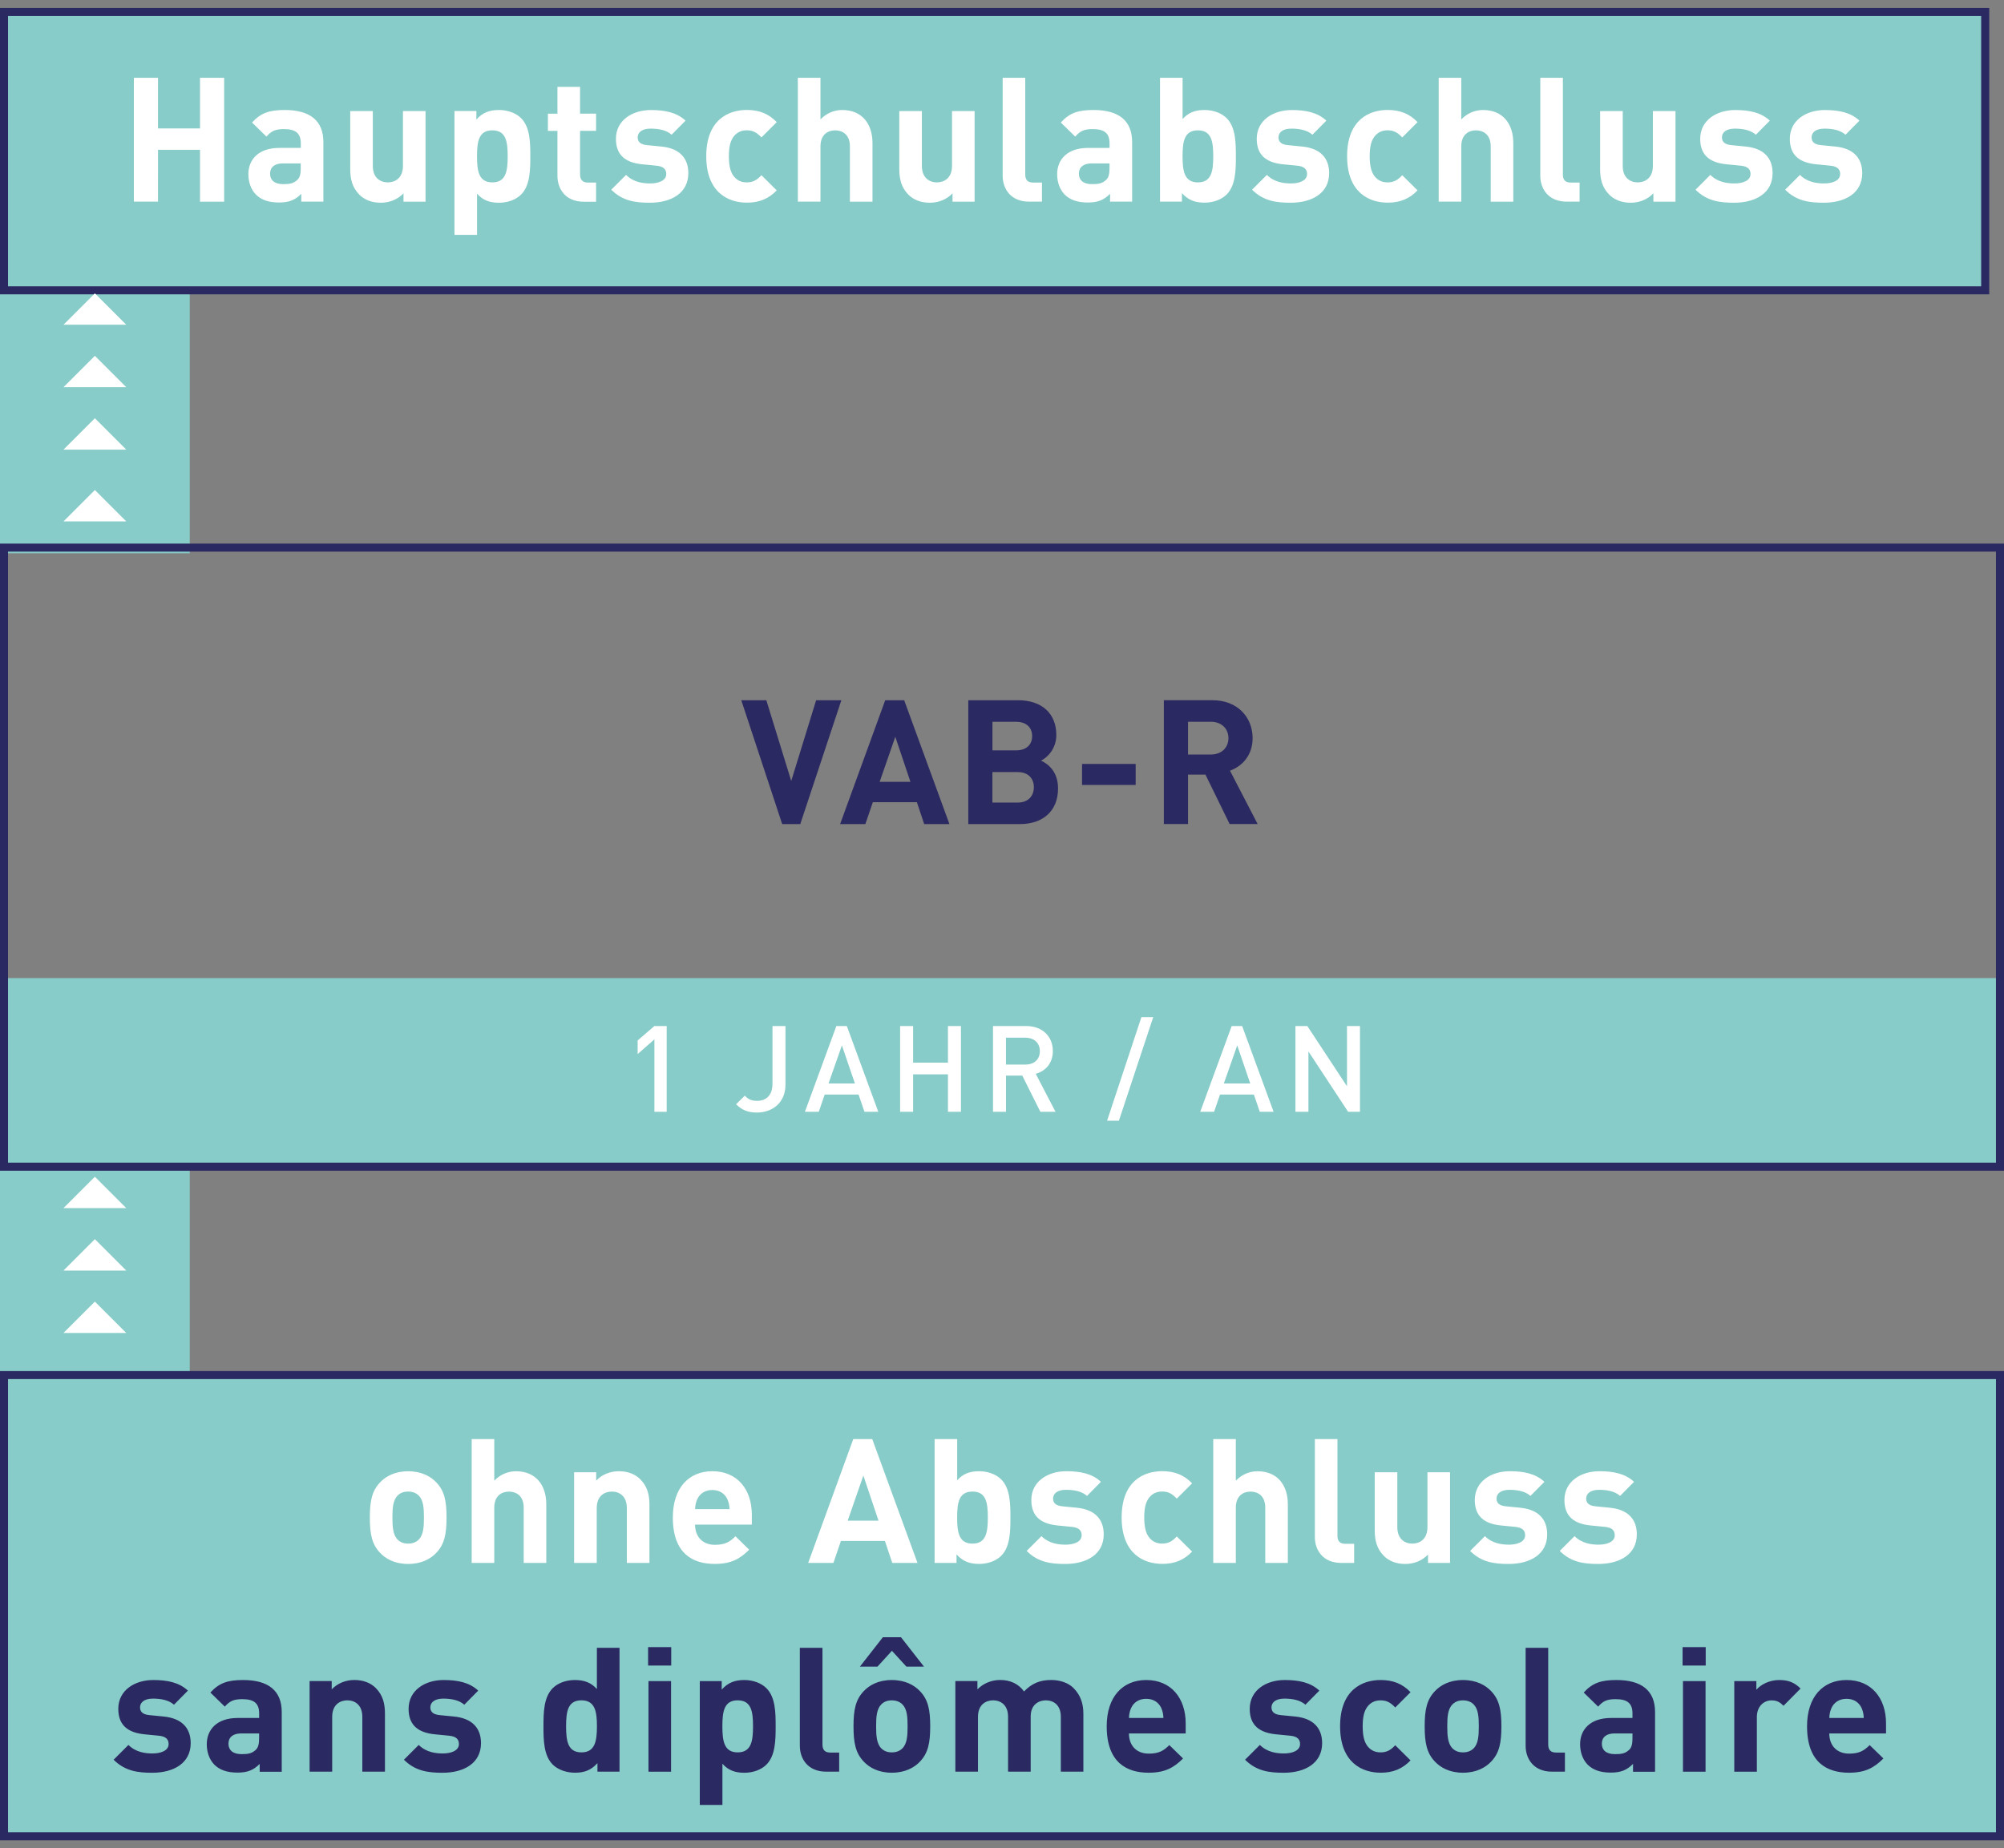 <?xml version="1.0" encoding="utf-8"?>
<!-- Generator: Adobe Illustrator 26.2.1, SVG Export Plug-In . SVG Version: 6.00 Build 0)  -->
<svg version="1.1" id="Ebene_1" xmlns="http://www.w3.org/2000/svg" xmlns:xlink="http://www.w3.org/1999/xlink" x="0px" y="0px"
	 viewBox="0 0 512 472.32" style="enable-background:new 0 0 512 472.32;" xml:space="preserve">
<rect x="0" y="0" width="512" height="472.32" fill="#808080" stroke="none"/>
<style type="text/css">
	.st0{fill:#6EC3BF;}
	.st1{fill:#A0D5D2;}
	.st2{fill:#87CCC8;}
	.st3{fill:#FFFFFF;}
	.st4{clip-path:url(#SVGID_00000116945701364003641260000010519230145066822588_);fill:#2B2961;}
	.st5{fill:#897DA2;}
	.st6{fill:#2B2961;}
	.st7{clip-path:url(#SVGID_00000087375123843905656640000009406306087267161220_);fill:#FFFFFF;}
	.st8{clip-path:url(#SVGID_00000087375123843905656640000009406306087267161220_);fill:#2B2961;}
	.st9{clip-path:url(#SVGID_00000176031696605879185650000002997028640790387849_);fill:#FFFFFF;}
	.st10{clip-path:url(#SVGID_00000176031696605879185650000002997028640790387849_);fill:#6EC3BF;}
	.st11{fill:#9D9D9C;}
	.st12{fill:#D0D0D0;}
	.st13{clip-path:url(#SVGID_00000035522131025819104460000012465140195120239780_);fill:#FFFFFF;}
	.st14{clip-path:url(#SVGID_00000122689768173383275240000012455491594753733256_);fill:#2B2961;}
	.st15{clip-path:url(#SVGID_00000122689768173383275240000012455491594753733256_);fill:#FFFFFF;}
	.st16{fill:#97D1CE;}
	.st17{clip-path:url(#SVGID_00000043459678105339045630000001929304568234319023_);fill:#2B2961;}
	.st18{clip-path:url(#SVGID_00000165196256362868676360000007915108494718559917_);fill:#2B2961;}
	.st19{clip-path:url(#SVGID_00000094595494150155603950000013187100680615339705_);fill:#FFFFFF;}
	.st20{clip-path:url(#SVGID_00000094595494150155603950000013187100680615339705_);fill:#2B2961;}
	.st21{clip-path:url(#SVGID_00000019643747066338019970000014396207695375724471_);fill:#2B2961;}
	.st22{clip-path:url(#SVGID_00000160159478330240220210000001064393464164537251_);fill:#2B2961;}
	.st23{clip-path:url(#SVGID_00000160159478330240220210000001064393464164537251_);fill:#FFFFFF;}
	.st24{clip-path:url(#SVGID_00000080911416175421878860000018175581107989995709_);fill:#FFFFFF;}
	.st25{clip-path:url(#SVGID_00000159448335791952589430000010760986655793519504_);fill:#6EC3BF;}
	.st26{clip-path:url(#SVGID_00000084494576350663930640000013697292550077365159_);fill:#2B2961;}
	.st27{clip-path:url(#SVGID_00000084494576350663930640000013697292550077365159_);fill:#1D1D1B;}
	.st28{clip-path:url(#SVGID_00000084494576350663930640000013697292550077365159_);fill:#FFFFFF;}
	.st29{clip-path:url(#SVGID_00000069356213250771266070000009006343258681630350_);fill:#2B2961;}
	.st30{clip-path:url(#SVGID_00000149374110933285479680000016002751735765242014_);fill:#2B2961;}
	.st31{clip-path:url(#SVGID_00000149374110933285479680000016002751735765242014_);fill:#FFFFFF;}
	.st32{clip-path:url(#SVGID_00000049202702095212305180000007725664592872317077_);fill:#2B2961;}
	.st33{clip-path:url(#SVGID_00000148621625644906061350000007133529226934503332_);fill:#2B2961;}
	.st34{clip-path:url(#SVGID_00000148621625644906061350000007133529226934503332_);fill:#6EC3BF;}
	.st35{clip-path:url(#SVGID_00000049915680661999365450000012884005339280333241_);fill:#2B2961;}
	.st36{clip-path:url(#SVGID_00000089565334732809417770000017334296411975302796_);fill:#2B2961;}
	.st37{clip-path:url(#SVGID_00000048492557953617089570000004978490775942795161_);fill:#2B2961;}
	.st38{clip-path:url(#SVGID_00000041268603444838089750000010958695452354287256_);fill:#2B2961;}
	.st39{clip-path:url(#SVGID_00000142158292091940230910000013938482946215401128_);fill:#6EC3BF;}
	.st40{clip-path:url(#SVGID_00000147192478267450052870000015217904185202508970_);fill:#6EC3BF;}
	.st41{clip-path:url(#SVGID_00000054945592994777958230000006388617903337145773_);fill:#6EC3BF;}
	.st42{clip-path:url(#SVGID_00000026121922906299673690000013632991887041821102_);fill:#6EC3BF;}
	.st43{clip-path:url(#SVGID_00000038381023085684351560000001439582002144904854_);fill:#2B2961;}
	.st44{clip-path:url(#SVGID_00000116946210208755412900000000532994395174692538_);fill:#2B2961;}
	.st45{clip-path:url(#SVGID_00000090975659913140802350000000704580007258212526_);fill:#2B2961;}
	.st46{clip-path:url(#SVGID_00000025437456492219351080000005865291750461440697_);fill:#2B2961;}
	.st47{clip-path:url(#SVGID_00000025437456492219351080000005865291750461440697_);fill:#FFFFFF;}
	.st48{clip-path:url(#SVGID_00000126323698871382886990000005393804953573972352_);fill:#FFFFFF;}
	.st49{clip-path:url(#SVGID_00000058581756701429295810000012872831887738289086_);fill:#2B2961;}
	.st50{clip-path:url(#SVGID_00000168093854136586363250000006553707271737358985_);fill:#2B2961;}
	.st51{clip-path:url(#SVGID_00000168093854136586363250000006553707271737358985_);fill:#FFFFFF;}
	.st52{clip-path:url(#SVGID_00000176016097127807940540000011764285162399729059_);fill:#2B2961;}
	.st53{clip-path:url(#SVGID_00000176016097127807940540000011764285162399729059_);fill:#2C265F;}
	.st54{clip-path:url(#SVGID_00000131339861918600458220000011459056334443477912_);fill:#FFFFFF;}
	.st55{clip-path:url(#SVGID_00000024701259659167100970000007121009341942143644_);fill:#2B2961;}
	.st56{clip-path:url(#SVGID_00000035517285411345963300000013299044702434288803_);fill:#FFFFFF;}
	.st57{clip-path:url(#SVGID_00000179617387417100426150000018090606253121769866_);fill:#2B2961;}
	.st58{clip-path:url(#SVGID_00000028327071233428809110000016414074691980514494_);fill:#FFFFFF;}
	.st59{clip-path:url(#SVGID_00000101099937471991889920000018278230644005033114_);fill:#2B2961;}
	.st60{clip-path:url(#SVGID_00000101099937471991889920000018278230644005033114_);fill:#FFFFFF;}
	.st61{clip-path:url(#SVGID_00000165914353142522663720000011038864411452230312_);fill:#2B2961;}
	.st62{clip-path:url(#SVGID_00000024001190674666745780000013495768193987323067_);fill:#FFFFFF;}
	.st63{clip-path:url(#SVGID_00000116940512230422651340000008934208156904181176_);fill:#2B2961;}
	.st64{clip-path:url(#SVGID_00000054245444478918089220000016747947867900809901_);fill:#FFFFFF;}
	.st65{clip-path:url(#SVGID_00000054245444478918089220000016747947867900809901_);fill:#2B2961;}
	.st66{clip-path:url(#SVGID_00000058562639605429936770000017645334904334043555_);fill:#2B2961;}
	.st67{clip-path:url(#SVGID_00000058562639605429936770000017645334904334043555_);fill:#6EC3BF;}
	.st68{clip-path:url(#SVGID_00000058562639605429936770000017645334904334043555_);fill:#FFFFFF;}
	.st69{clip-path:url(#SVGID_00000060721417883389540240000002449582034937951930_);fill:#2B2961;}
	.st70{clip-path:url(#SVGID_00000016033297460394645810000012619999447087725993_);fill:#2B2961;}
	.st71{clip-path:url(#SVGID_00000180341647354635583180000012814348595015186613_);fill:#2B2961;}
	.st72{clip-path:url(#SVGID_00000170993730776877475660000007558950602021717908_);fill:#2B2961;}
	.st73{clip-path:url(#SVGID_00000136370291747322306240000013484313693959556287_);fill:#2B2961;}
	.st74{clip-path:url(#SVGID_00000083792873875442379580000008975752150288607639_);fill:#FFFFFF;}
	.st75{clip-path:url(#SVGID_00000083792873875442379580000008975752150288607639_);fill:#6EC3BF;}
	.st76{clip-path:url(#SVGID_00000134943973531168736450000015629971434127399312_);fill:#2B2961;}
	.st77{clip-path:url(#SVGID_00000000924067524090655690000003664229932360221344_);fill:#2B2961;}
	.st78{clip-path:url(#SVGID_00000000924067524090655690000003664229932360221344_);fill:#FFFFFF;}
	.st79{clip-path:url(#SVGID_00000078012731348008227420000016181829587045311644_);fill:#2B2961;}
	.st80{clip-path:url(#SVGID_00000034798084166218322450000007619154906476368790_);fill:#FFFFFF;}
	.st81{clip-path:url(#SVGID_00000153696318279303797790000007121958757654622097_);fill:#2B2961;}
	.st82{clip-path:url(#SVGID_00000135676393450560896310000014685842931419103422_);fill:#2B2961;}
	.st83{clip-path:url(#SVGID_00000061431858782874862960000007649818096543258283_);fill:#2B2961;}
	.st84{clip-path:url(#SVGID_00000017501478193378890850000010620949647791605154_);fill:#FFFFFF;}
	.st85{clip-path:url(#SVGID_00000164475645807996879690000010128677857282590898_);fill:#FFFFFF;}
	.st86{clip-path:url(#SVGID_00000160870048120805488940000010829954218513342103_);fill:#2B2961;}
	.st87{clip-path:url(#SVGID_00000054966418870814437660000017248971303847274667_);fill:#2B2961;}
	.st88{clip-path:url(#SVGID_00000054966418870814437660000017248971303847274667_);fill:#FFFFFF;}
	.st89{clip-path:url(#SVGID_00000150801921971268477530000005394539923425916585_);fill:#2B2961;}
	.st90{clip-path:url(#SVGID_00000060742897109674875690000012235361064565982638_);fill:#FFFFFF;}
	.st91{clip-path:url(#SVGID_00000033351569449516919880000004532668448422674592_);fill:#6EC3BF;}
	.st92{clip-path:url(#SVGID_00000033351569449516919880000004532668448422674592_);fill:#2B2961;}
	.st93{clip-path:url(#SVGID_00000022534000383691149880000017311491793448356009_);fill:#6EC3BF;}
	.st94{clip-path:url(#SVGID_00000042010869164313938180000016495771615316818823_);fill:#2B2961;}
	.st95{clip-path:url(#SVGID_00000172403426724071143910000003276716627579338379_);fill:#2B2961;}
	.st96{clip-path:url(#SVGID_00000011740724661095849470000007795944380670734773_);fill:#2B2961;}
	.st97{clip-path:url(#SVGID_00000110463579422306691350000003972289287545528232_);fill:#2B2961;}
	.st98{clip-path:url(#SVGID_00000041261998185714759160000003471064423620501935_);fill:#2B2961;}
	.st99{clip-path:url(#SVGID_00000041261998185714759160000003471064423620501935_);fill:#6EC3BF;}
	.st100{clip-path:url(#SVGID_00000142168493285687835560000003041904816164478345_);fill:#2B2961;}
	.st101{clip-path:url(#SVGID_00000033334618651216246340000006163841948789533357_);fill:#2B2961;}
	.st102{clip-path:url(#SVGID_00000033334618651216246340000006163841948789533357_);fill:#6EC3BF;}
	.st103{clip-path:url(#SVGID_00000113312884422130487980000005356205180056319130_);fill:#2B2961;}
	.st104{clip-path:url(#SVGID_00000088110678186854298150000005964997323886653347_);fill:#FFFFFF;}
	.st105{clip-path:url(#SVGID_00000088110678186854298150000005964997323886653347_);fill:#2B2961;}
	.st106{clip-path:url(#SVGID_00000154416876114261764720000011695296709169566340_);fill:#6EC3BF;}
	.st107{clip-path:url(#SVGID_00000065771933070790862110000015142721999557471143_);fill:#2B2961;}
	.st108{clip-path:url(#SVGID_00000025401132659700962310000003679909594260570268_);fill:#2B2961;}
	.st109{clip-path:url(#SVGID_00000025401132659700962310000003679909594260570268_);fill:#FFFFFF;}
	.st110{clip-path:url(#SVGID_00000020398307859429676690000004331651209944442044_);fill:#6EC3BF;}
	.st111{clip-path:url(#SVGID_00000179625765049832792980000017747915896560309182_);fill:#2B2961;}
	.st112{clip-path:url(#SVGID_00000127025199408872324900000009906148217561662898_);fill:#2B2961;}
	.st113{clip-path:url(#SVGID_00000127025199408872324900000009906148217561662898_);fill:#6EC3BF;}
	.st114{clip-path:url(#SVGID_00000170274609746228961170000003532995098522784659_);fill:#2B2961;}
	.st115{clip-path:url(#SVGID_00000114794432006020470510000002979844726610783875_);fill:#6EC3BF;}
	.st116{clip-path:url(#SVGID_00000114794432006020470510000002979844726610783875_);fill:#2B2961;}
	.st117{clip-path:url(#SVGID_00000018200477421487068380000006766116338775324034_);fill:#2B2961;}
	.st118{clip-path:url(#SVGID_00000145781400116319152210000011321396372361510286_);fill:#FFFFFF;}
	.st119{clip-path:url(#SVGID_00000145781400116319152210000011321396372361510286_);}
	.st120{clip-path:url(#SVGID_00000183955843340546742110000013422500474889598354_);fill:#2B2961;}
	.st121{clip-path:url(#SVGID_00000145781400116319152210000011321396372361510286_);fill:#6EC3BF;}
	.st122{clip-path:url(#SVGID_00000097497127517226851930000001181863629277650054_);fill:#2B2961;}
	.st123{clip-path:url(#SVGID_00000145781400116319152210000011321396372361510286_);fill:#2B2961;}
	.st124{clip-path:url(#SVGID_00000121243240893445209520000001461102821489406139_);fill:#2B2961;}
	.st125{clip-path:url(#SVGID_00000128466347977031966070000012162406442744586907_);fill:#2B2961;}
	.st126{clip-path:url(#SVGID_00000047057961986558229980000018039049669419549321_);}
	.st127{clip-path:url(#SVGID_00000065755496104463259980000004109029722790591378_);}
	.st128{clip-path:url(#SVGID_00000125596035645144268810000012516995046527242624_);fill:#FFFFFF;}
	.st129{clip-path:url(#SVGID_00000093882775489238244750000009628676829761706669_);fill:#2B2961;}
	.st130{clip-path:url(#SVGID_00000171677472863164863140000016227436509612986754_);fill:#2B2961;}
	.st131{clip-path:url(#SVGID_00000171677472863164863140000016227436509612986754_);fill:#6EC3BF;}
	.st132{clip-path:url(#SVGID_00000171677472863164863140000016227436509612986754_);fill:#FFFFFF;}
	.st133{clip-path:url(#SVGID_00000049927648505380290510000005132348986415532207_);fill:#2B2961;}
	.st134{clip-path:url(#SVGID_00000049927648505380290510000005132348986415532207_);fill:#6EC3BF;}
	.st135{clip-path:url(#SVGID_00000171684222859981608630000015967475649489668507_);fill:#2B2961;}
	.st136{clip-path:url(#SVGID_00000133501994231971663500000009542694202722177979_);fill:#6EC3BF;}
	.st137{clip-path:url(#SVGID_00000133501994231971663500000009542694202722177979_);fill:#FFFFFF;}
	.st138{clip-path:url(#SVGID_00000151534095959294601610000018063064059353429890_);fill:#2B2961;}
	.st139{clip-path:url(#SVGID_00000151534095959294601610000018063064059353429890_);fill:#6EC3BF;}
	.st140{clip-path:url(#SVGID_00000106116633267893739280000005416351994873039777_);fill:#2B2961;}
	.st141{clip-path:url(#SVGID_00000024693350366314123740000015936871833444254851_);fill:#2B2961;}
	.st142{clip-path:url(#SVGID_00000024693350366314123740000015936871833444254851_);fill:#FFFFFF;}
	.st143{clip-path:url(#SVGID_00000005264835104753359140000014619333049963070866_);fill:#2B2961;}
	.st144{clip-path:url(#SVGID_00000121988248220290469330000001571078788471676073_);fill:#FFFFFF;}
	.st145{clip-path:url(#SVGID_00000182526744914898122690000009273394251129785746_);fill:#2B2961;}
	.st146{clip-path:url(#SVGID_00000054249972971153971730000015073202271642681773_);fill:#2B2961;}
	.st147{clip-path:url(#SVGID_00000054249972971153971730000015073202271642681773_);fill:#FFFFFF;}
	.st148{clip-path:url(#SVGID_00000095335511277982025830000000905434156050021783_);fill:#2B2961;}
	.st149{clip-path:url(#SVGID_00000112631259355909931900000016785267027672566671_);fill:#2B2961;}
	.st150{clip-path:url(#SVGID_00000112631259355909931900000016785267027672566671_);fill:#FFFFFF;}
	.st151{clip-path:url(#SVGID_00000020367574836814376820000003491448360281248405_);fill:#2B2961;}
	.st152{clip-path:url(#SVGID_00000020367574836814376820000003491448360281248405_);fill:#6EC3BF;}
	.st153{clip-path:url(#SVGID_00000153686787210135973730000015821064337599977857_);fill:#1D1D1B;}
	.st154{clip-path:url(#SVGID_00000153686787210135973730000015821064337599977857_);fill:#2B2961;}
	.st155{clip-path:url(#SVGID_00000153686787210135973730000015821064337599977857_);fill:#FFFFFF;}
	.st156{clip-path:url(#SVGID_00000110441138000196104530000012574545564334874532_);fill:#2B2961;}
	.st157{clip-path:url(#SVGID_00000026126655248054399760000002077560149719084210_);fill:#2B2961;}
	.st158{clip-path:url(#SVGID_00000071522994702787328930000018194951501177397930_);fill:#2B2961;}
	.st159{clip-path:url(#SVGID_00000071522994702787328930000018194951501177397930_);fill:#FFFFFF;}
	.st160{clip-path:url(#SVGID_00000071522994702787328930000018194951501177397930_);fill:#6EC3BF;}
	.st161{clip-path:url(#SVGID_00000070096751907476799980000011569048752933873074_);fill:#2B2961;}
	.st162{clip-path:url(#SVGID_00000156577091639685191740000002344883753671947169_);fill:#2B2961;}
	.st163{clip-path:url(#SVGID_00000055695571154285751930000013562290806066527393_);fill:#2B2961;}
	.st164{clip-path:url(#SVGID_00000147942362787559901290000016359685024636319131_);fill:#2B2961;}
	.st165{clip-path:url(#SVGID_00000147942362787559901290000016359685024636319131_);fill:#FFFFFF;}
	.st166{clip-path:url(#SVGID_00000016032881003647143310000007566161332070107796_);fill:#2B2961;}
	.st167{clip-path:url(#SVGID_00000016032881003647143310000007566161332070107796_);fill:#FFFFFF;}
	.st168{clip-path:url(#SVGID_00000033328693012743374440000007862729128491975314_);fill:#2B2961;}
	.st169{clip-path:url(#SVGID_00000098179266786132949590000005642031074608194238_);fill:#2B2961;}
	.st170{clip-path:url(#SVGID_00000098179266786132949590000005642031074608194238_);fill:#FFFFFF;}
	.st171{clip-path:url(#SVGID_00000121996752701429837370000013679135530371155110_);fill:#2B2961;}
	.st172{clip-path:url(#SVGID_00000085217787379472139160000002627844765508254867_);fill:#FFFFFF;}
	.st173{clip-path:url(#SVGID_00000138536070787768271140000006990966429096452768_);fill:#2B2961;}
	.st174{clip-path:url(#SVGID_00000138536070787768271140000006990966429096452768_);fill:#6EC3BF;}
	.st175{clip-path:url(#SVGID_00000057108637810078667480000004444821677671207552_);fill:#2B2961;}
	.st176{clip-path:url(#SVGID_00000165934903635098508000000002237030955450593702_);fill:#2B2961;}
	.st177{clip-path:url(#SVGID_00000102530449768428310670000008029122110882342816_);fill:#FFFFFF;}
	.st178{clip-path:url(#SVGID_00000034804793861360069310000011560434762818597265_);fill:#6EC3BF;}
	.st179{clip-path:url(#SVGID_00000034804793861360069310000011560434762818597265_);fill:#2B2961;}
	.st180{clip-path:url(#SVGID_00000151537922080271225440000004643196715733212557_);fill:#6EC3BF;}
	.st181{clip-path:url(#SVGID_00000075863676730867164830000005967074311092371330_);fill:#2B2961;}
	.st182{clip-path:url(#SVGID_00000099629018749536636800000013493681284267403696_);fill:#6EC3BF;}
	.st183{clip-path:url(#SVGID_00000099629018749536636800000013493681284267403696_);fill:#2B2961;}
	.st184{clip-path:url(#SVGID_00000075150126211995426560000015144766133130825605_);fill:#2B2961;}
	.st185{clip-path:url(#SVGID_00000099645003729073003750000006349636241294274743_);fill:#2B2961;}
	.st186{clip-path:url(#SVGID_00000134966572585445081760000018222058172480292005_);fill:#2B2961;}
	.st187{clip-path:url(#SVGID_00000148623060532611797030000012824661038044452514_);fill:#2B2961;}
	.st188{clip-path:url(#SVGID_00000106149828210209641250000015422430039682074552_);fill:#2B2961;}
	.st189{clip-path:url(#SVGID_00000142165196741277876960000017709864576121082043_);fill:#6EC3BF;}
	.st190{clip-path:url(#SVGID_00000142165196741277876960000017709864576121082043_);fill:#2B2961;}
	.st191{clip-path:url(#SVGID_00000151519214161571716250000004412696577251681953_);fill:#6EC3BF;}
	.st192{clip-path:url(#SVGID_00000151519214161571716250000004412696577251681953_);fill:#2B2961;}
	.st193{clip-path:url(#SVGID_00000080202605949101482530000006548649826585508257_);fill:#2B2961;}
	.st194{clip-path:url(#SVGID_00000109713231414101027320000012967136512863653786_);fill:#2B2961;}
	.st195{clip-path:url(#SVGID_00000080193170113374444550000005676580358089650054_);fill:#2B2961;}
	.st196{clip-path:url(#SVGID_00000067232408378816623190000013174957964431864992_);fill:#FFFFFF;}
	.st197{clip-path:url(#SVGID_00000031200954852366490950000002735479062279481264_);fill:#2B2961;}
	.st198{clip-path:url(#SVGID_00000154387074172585742320000002840107715303418548_);fill:#2B2961;}
	.st199{clip-path:url(#SVGID_00000154387074172585742320000002840107715303418548_);fill:#6EC3BF;}
	.st200{clip-path:url(#SVGID_00000062159976090722181830000003996172037055444625_);fill:#2B2961;}
	.st201{clip-path:url(#SVGID_00000160167591116821126660000010603688903079337611_);fill:#2B2961;}
	.st202{clip-path:url(#SVGID_00000134933372814925160240000002375598030062616217_);fill:#6EC3BF;}
	.st203{clip-path:url(#SVGID_00000134933372814925160240000002375598030062616217_);fill:#2B2961;}
	.st204{clip-path:url(#SVGID_00000019674566491250798960000016766020661806391190_);fill:#6EC3BF;}
	.st205{clip-path:url(#SVGID_00000019674566491250798960000016766020661806391190_);fill:#2B2961;}
	.st206{clip-path:url(#SVGID_00000010283923335292109950000009942111470157643681_);fill:#2B2961;}
	.st207{clip-path:url(#SVGID_00000011711535544238696930000016039759588591591070_);fill:#2B2961;}
	.st208{clip-path:url(#SVGID_00000011711535544238696930000016039759588591591070_);fill:#6EC3BF;}
	.st209{clip-path:url(#SVGID_00000032631184750000796670000014247881380224091778_);fill:#2B2961;}
	.st210{clip-path:url(#SVGID_00000032631184750000796670000014247881380224091778_);fill:#6EC3BF;}
	.st211{clip-path:url(#SVGID_00000053532390462527203260000002716206299351888051_);fill:#2B2961;}
	.st212{clip-path:url(#SVGID_00000053532390462527203260000002716206299351888051_);fill:#6EC3BF;}
	.st213{clip-path:url(#SVGID_00000080188765623949888830000014634699277391064766_);fill:#2B2961;}
	.st214{clip-path:url(#SVGID_00000013191985591529382300000012481062823703483522_);fill:#6EC3BF;}
	.st215{clip-path:url(#SVGID_00000013191985591529382300000012481062823703483522_);fill:#2B2961;}
	.st216{clip-path:url(#SVGID_00000141438774022556606170000016076302645702698427_);fill:#6EC3BF;}
	.st217{clip-path:url(#SVGID_00000141438774022556606170000016076302645702698427_);fill:#2B2961;}
	.st218{clip-path:url(#SVGID_00000067237519983097628870000006330310523295353524_);fill:#FFFFFF;}
	.st219{clip-path:url(#SVGID_00000067237519983097628870000006330310523295353524_);fill:#2B2961;}
	.st220{clip-path:url(#SVGID_00000123432809165297225110000011024999555594448318_);fill:#FFFFFF;}
	.st221{clip-path:url(#SVGID_00000123432809165297225110000011024999555594448318_);fill:#2B2961;}
	.st222{clip-path:url(#SVGID_00000139973763008915679600000010871977151598955947_);fill:#FFFFFF;}
	.st223{clip-path:url(#SVGID_00000139973763008915679600000010871977151598955947_);fill:#2B2961;}
	.st224{clip-path:url(#SVGID_00000173137168296904123600000011255988362754555781_);fill:#6EC3BF;}
	.st225{clip-path:url(#SVGID_00000173137168296904123600000011255988362754555781_);fill:#2B2961;}
	.st226{clip-path:url(#SVGID_00000100383400163708314420000005855519958803083944_);fill:#2B2961;}
	.st227{clip-path:url(#SVGID_00000100383400163708314420000005855519958803083944_);fill:#6EC3BF;}
	.st228{clip-path:url(#SVGID_00000163755372202997061910000004134397998649013916_);fill:#2B2961;}
	.st229{clip-path:url(#SVGID_00000031890594477472137740000008478389519287974078_);fill:#6EC3BF;}
	.st230{clip-path:url(#SVGID_00000031890594477472137740000008478389519287974078_);fill:#2B2961;}
	.st231{clip-path:url(#SVGID_00000098199433753077483260000007590444413946053049_);fill:#2B2961;}
	.st232{clip-path:url(#SVGID_00000161631772910920398330000015366935810720544128_);fill:#2B2961;}
	.st233{clip-path:url(#SVGID_00000161631772910920398330000015366935810720544128_);fill:#6EC3BF;}
	.st234{clip-path:url(#SVGID_00000100364223047903714300000001205117057194892433_);fill:#2B2961;}
	.st235{clip-path:url(#SVGID_00000004535808919694801350000012457989049791548576_);fill:#FFFFFF;}
	.st236{clip-path:url(#SVGID_00000004535808919694801350000012457989049791548576_);fill:#2B2961;}
	.st237{fill:#2C265F;}
	.st238{clip-path:url(#SVGID_00000164513187340270305110000010725082380579772036_);fill:#2B2961;}
	.st239{clip-path:url(#SVGID_00000164513187340270305110000010725082380579772036_);fill:#6EC3BF;}
	.st240{fill:#61B87A;}
	.st241{clip-path:url(#SVGID_00000148626187099544557220000016212031473736372918_);fill:#2B2961;}
	.st242{clip-path:url(#SVGID_00000167362339715422578030000003589196725355103913_);fill:#2B2961;}
	.st243{clip-path:url(#SVGID_00000029034105945610095530000018060631351650912667_);fill:#2B2961;}
	.st244{clip-path:url(#SVGID_00000180342855895404554410000003896676590528368304_);fill:#2B2961;}
	.st245{clip-path:url(#SVGID_00000180342855895404554410000003896676590528368304_);fill:#61B87A;}
	.st246{clip-path:url(#SVGID_00000180342855895404554410000003896676590528368304_);fill:#FFFFFF;}
	.st247{clip-path:url(#SVGID_00000091013101972096539340000010548250519227906219_);fill:#2B2961;}
	.st248{clip-path:url(#SVGID_00000091013101972096539340000010548250519227906219_);fill:#61B87A;}
	.st249{clip-path:url(#SVGID_00000182525789255995780020000005292854533327605420_);fill:#2B2961;}
	.st250{clip-path:url(#SVGID_00000049919002660963801490000010717692580316796579_);fill:#6EC3BF;}
	.st251{clip-path:url(#SVGID_00000049919002660963801490000010717692580316796579_);fill:#2B2961;}
	.st252{clip-path:url(#SVGID_00000164489325474669278660000008847818113449841560_);fill:#2B2961;}
	.st253{clip-path:url(#SVGID_00000164489325474669278660000008847818113449841560_);fill:#6EC3BF;}
	.st254{clip-path:url(#SVGID_00000177471641866877780370000017841497361986352282_);fill:#2B2961;}
	.st255{clip-path:url(#SVGID_00000177471641866877780370000017841497361986352282_);fill:#6EC3BF;}
	.st256{clip-path:url(#SVGID_00000137102209345399155050000007411948174210872506_);}
	.st257{clip-path:url(#SVGID_00000163036577367558391960000012156514798244215202_);}
	.st258{clip-path:url(#SVGID_00000053514547397666909400000001412051863553978811_);}
	.st259{clip-path:url(#SVGID_00000065059129385948804010000018124784574227898262_);}
	.st260{clip-path:url(#SVGID_00000080917656596753117280000008430410976191148942_);}
	.st261{clip-path:url(#SVGID_00000050657633664046255230000002619816676364881034_);}
	.st262{clip-path:url(#SVGID_00000002372625571454568980000002891252064562990728_);}
	.st263{clip-path:url(#SVGID_00000132790124127731515010000010828814073489404307_);}
	.st264{clip-path:url(#SVGID_00000123418486753443329940000016910475859887916187_);}
	.st265{clip-path:url(#SVGID_00000049940399099930907680000003363478808542853530_);}
	.st266{clip-path:url(#SVGID_00000161619039125099411830000013878759433417545630_);}
	.st267{clip-path:url(#SVGID_00000090280145242887738490000006723666804765853880_);}
	.st268{clip-path:url(#SVGID_00000067201174989247938820000003845167573334332836_);}
	.st269{clip-path:url(#SVGID_00000040570959176192748270000010168432158296956323_);}
	.st270{clip-path:url(#SVGID_00000022521303782376245180000004755308540990799016_);}
	.st271{clip-path:url(#SVGID_00000055697155233253937000000000119097520767966878_);}
	.st272{clip-path:url(#SVGID_00000026845017461235819590000003257777182602640553_);}
	.st273{clip-path:url(#SVGID_00000105389022407409330520000018390981036137539201_);}
	.st274{clip-path:url(#SVGID_00000031183472807175007370000003368182354127582363_);}
	.st275{clip-path:url(#SVGID_00000152974068090308973000000000738105702770863797_);}
	.st276{clip-path:url(#SVGID_00000157273382598919641610000000611191949814914185_);}
	.st277{clip-path:url(#SVGID_00000068644442094433869620000009333516622376032399_);}
	.st278{clip-path:url(#SVGID_00000029046628902090184380000006064531342562291844_);}
	.st279{clip-path:url(#SVGID_00000093892825568116367090000008336899725994786234_);}
	.st280{clip-path:url(#SVGID_00000035531309280298281570000009087255697806904461_);}
	.st281{clip-path:url(#SVGID_00000091007769815329200710000002438669936318361528_);}
	.st282{clip-path:url(#SVGID_00000176003882608735931080000003768206841236783270_);}
	.st283{clip-path:url(#SVGID_00000129898202555698525810000018157743702045268879_);}
	.st284{clip-path:url(#SVGID_00000023278862194923253110000011893102184511913602_);}
	.st285{clip-path:url(#SVGID_00000042718237938249946770000006147659697687152805_);}
	.st286{clip-path:url(#SVGID_00000154411307992639102730000004232377337904174246_);}
	.st287{clip-path:url(#SVGID_00000108301085515997302340000017869525626535975572_);}
	.st288{clip-path:url(#SVGID_00000103984848245958008650000009356423486208196014_);}
	.st289{clip-path:url(#SVGID_00000094578080313509706780000007532238819517883277_);}
	.st290{clip-path:url(#SVGID_00000105404745430680964520000001188601168084732594_);}
	.st291{clip-path:url(#SVGID_00000036221453202533830900000004025138827620426139_);}
	.st292{clip-path:url(#SVGID_00000012435150647407624960000018122821666644331433_);}
	.st293{clip-path:url(#SVGID_00000021081568091277201160000007702502612288274337_);}
	.st294{clip-path:url(#SVGID_00000013157193349041312260000008728462790995812502_);}
	.st295{clip-path:url(#SVGID_00000004540588070891371060000008079776484425316772_);}
	.st296{clip-path:url(#SVGID_00000068671033229901845130000002816364108385753501_);}
	.st297{clip-path:url(#SVGID_00000096776169047375202050000005448057689292637092_);}
	.st298{clip-path:url(#SVGID_00000106148631553383926310000006862665992831010230_);}
	.st299{clip-path:url(#SVGID_00000134943934078946746130000017151317356027677620_);}
	.st300{clip-path:url(#SVGID_00000012462094239581438680000008794556387062554790_);}
	.st301{clip-path:url(#SVGID_00000181767300860861130220000012340761902769798054_);}
	.st302{clip-path:url(#SVGID_00000001653805907699330520000007034136625496742068_);}
	.st303{clip-path:url(#SVGID_00000128446408593761006540000012150495578648375709_);}
	.st304{clip-path:url(#SVGID_00000059991476195579593160000013675320161257010837_);}
	.st305{clip-path:url(#SVGID_00000137129274855467026400000011498959761276704400_);}
	.st306{clip-path:url(#SVGID_00000140699446934414132190000000967916647620197505_);}
	.st307{clip-path:url(#SVGID_00000034795214672148196590000015532915966076984752_);}
	.st308{clip-path:url(#SVGID_00000099652736403474627210000015609665689927831471_);}
	.st309{clip-path:url(#SVGID_00000003096908469099069060000014732287386307767451_);}
	.st310{clip-path:url(#SVGID_00000008863397817577595400000011013766764143093693_);}
	.st311{clip-path:url(#SVGID_00000032650516099640324670000006895172890453472900_);}
	.st312{clip-path:url(#SVGID_00000056388214624390576280000008103089071333302172_);}
	.st313{clip-path:url(#SVGID_00000021807372258645812910000017537699270849578377_);}
	.st314{clip-path:url(#SVGID_00000092429499667097465230000017701624656578105754_);}
	.st315{clip-path:url(#SVGID_00000093149929132314548040000013697696519135334528_);}
	.st316{clip-path:url(#SVGID_00000141431446739956695760000012123526617494181032_);}
	.st317{clip-path:url(#SVGID_00000047047276500206586630000002269561789161251476_);}
	.st318{clip-path:url(#SVGID_00000042699044255261242770000004245422984503544452_);}
	.st319{clip-path:url(#SVGID_00000119812416784533057980000006217510218469425335_);}
	.st320{clip-path:url(#SVGID_00000036974208299373289670000011428928241175898516_);}
	.st321{clip-path:url(#SVGID_00000065761009640931158230000003772658352591282102_);}
	.st322{clip-path:url(#SVGID_00000015343417008775118820000001787789135892124572_);}
	.st323{clip-path:url(#SVGID_00000173841964922942162600000008666259163657534888_);}
	.st324{clip-path:url(#SVGID_00000096039457871260685370000016645134452776381627_);}
	.st325{clip-path:url(#SVGID_00000111912446905589887910000000302747801364781999_);}
	.st326{clip-path:url(#SVGID_00000060741304015892510560000012734284374585999272_);}
	.st327{clip-path:url(#SVGID_00000059292040170863012940000008207492931970664362_);}
	.st328{clip-path:url(#SVGID_00000171690305650341620860000006568593015500106885_);}
	.st329{clip-path:url(#SVGID_00000021820846595746909120000016182438719319228861_);}
	.st330{clip-path:url(#SVGID_00000044895256978319317500000001251279453651604390_);}
	.st331{clip-path:url(#SVGID_00000111891069718619960340000003258598212741705108_);}
	.st332{clip-path:url(#SVGID_00000134947457613950049620000014432345012535611016_);}
	.st333{clip-path:url(#SVGID_00000121962616649068536450000012460445017268280718_);}
	.st334{clip-path:url(#SVGID_00000155114987816795988390000011267691785110624918_);}
	.st335{clip-path:url(#SVGID_00000039838115088831610850000004837792062587227818_);}
	.st336{clip-path:url(#SVGID_00000134964582842600078380000006765157740776767131_);}
	.st337{clip-path:url(#SVGID_00000098936426435415106390000004801118324516254597_);}
	.st338{clip-path:url(#SVGID_00000114758010957224179470000003435526513829639856_);}
	.st339{clip-path:url(#SVGID_00000177445676231591623350000011491870480087412100_);}
	.st340{clip-path:url(#SVGID_00000008115750356302729540000005800193233286830782_);}
	.st341{clip-path:url(#SVGID_00000047019888202286444110000008531481295870854038_);}
	.st342{clip-path:url(#SVGID_00000021098103439776003670000014477915668516178838_);}
	.st343{clip-path:url(#SVGID_00000020356301917096624590000002842062727789173935_);}
	.st344{clip-path:url(#SVGID_00000072258619550534606910000003880216382576309391_);}
	.st345{clip-path:url(#SVGID_00000131341497018274532240000000521863408335950519_);}
	.st346{clip-path:url(#SVGID_00000047020593738249310220000012342379079364943271_);}
	.st347{clip-path:url(#SVGID_00000018926573528431051530000007942754617516184745_);}
	.st348{clip-path:url(#SVGID_00000036251904972415943160000005244406490422931341_);}
	.st349{clip-path:url(#SVGID_00000054963170530890752950000006926109068171585444_);}
	.st350{clip-path:url(#SVGID_00000131355679482635939300000013840419951648242845_);}
	.st351{clip-path:url(#SVGID_00000060012999572842978180000008147388030400177849_);}
	.st352{clip-path:url(#SVGID_00000168080670707310324790000013485868663650221746_);}
	.st353{clip-path:url(#SVGID_00000073713690272991653660000013901132016156783284_);}
	.st354{clip-path:url(#SVGID_00000134952200103492468700000008002761186811086467_);}
	.st355{clip-path:url(#SVGID_00000169538086698576601710000009623427522346112925_);}
	.st356{clip-path:url(#SVGID_00000023971386456724967420000004603863729705098630_);}
	.st357{clip-path:url(#SVGID_00000168802512614397643690000005710313084422515848_);}
	.st358{clip-path:url(#SVGID_00000060024820507224175940000009167392629855629494_);}
	.st359{clip-path:url(#SVGID_00000110441969787471811190000006495375281816392633_);}
	.st360{clip-path:url(#SVGID_00000168094325117918560340000017677007229694237367_);}
	.st361{clip-path:url(#SVGID_00000178195023080199100490000009416603661820546482_);}
	.st362{clip-path:url(#SVGID_00000071532064115052352280000000038659717214651819_);}
	.st363{clip-path:url(#SVGID_00000025416370908613173010000016194421236103862201_);}
	.st364{clip-path:url(#SVGID_00000038385235046358711120000014394139380594427816_);}
	.st365{clip-path:url(#SVGID_00000006682241060683091810000017779542300999323556_);}
	.st366{clip-path:url(#SVGID_00000157307681110082072210000014431362993241676197_);}
	.st367{clip-path:url(#SVGID_00000170274898788781865740000016296519469810975152_);}
	.st368{clip-path:url(#SVGID_00000026877518678616644950000006629885984722337927_);}
	.st369{clip-path:url(#SVGID_00000163060780589034424940000013907518292419271085_);}
	.st370{clip-path:url(#SVGID_00000102526239272220708810000007496331993812938936_);}
	.st371{clip-path:url(#SVGID_00000127743860046938305520000006270051075293788600_);}
	.st372{clip-path:url(#SVGID_00000179646831704090483160000009871839129853319614_);}
	.st373{clip-path:url(#SVGID_00000042714414703710720600000008547084859101620652_);}
	.st374{clip-path:url(#SVGID_00000092427267919548712390000012479493279707042213_);}
	.st375{clip-path:url(#SVGID_00000049220381678268214760000005113460673354195636_);}
	.st376{clip-path:url(#SVGID_00000121279446317601437090000016309059528966213519_);}
	.st377{clip-path:url(#SVGID_00000173857930895777226410000016027923560223061920_);}
	.st378{clip-path:url(#SVGID_00000035490609560349081290000013515890564995835537_);}
	.st379{clip-path:url(#SVGID_00000107587144281720633190000016239984252207895175_);}
	.st380{clip-path:url(#SVGID_00000060719738973074549020000007015202417077214632_);}
	.st381{clip-path:url(#SVGID_00000065778130695212823650000018038740688217054608_);}
	.st382{clip-path:url(#SVGID_00000083767668479259014420000012709213713383186833_);}
	.st383{clip-path:url(#SVGID_00000099619833084712932950000005947481934704550812_);}
	.st384{clip-path:url(#SVGID_00000183216588567435505440000007987581314066707847_);}
	.st385{clip-path:url(#SVGID_00000057843182802339438020000008964356737955596449_);}
	.st386{clip-path:url(#SVGID_00000049908365222497583170000001827938328686230716_);}
	.st387{clip-path:url(#SVGID_00000004535768570754511740000003447760442244756101_);}
	.st388{clip-path:url(#SVGID_00000034783504817068606780000014678417584980509101_);}
	.st389{clip-path:url(#SVGID_00000176006018138157463770000014637344199635581089_);}
	.st390{clip-path:url(#SVGID_00000015354204467046827630000004364343925250709907_);}
	.st391{clip-path:url(#SVGID_00000183969443308799956790000015446889813197054124_);}
	.st392{clip-path:url(#SVGID_00000047058735955283261370000001894826492714700730_);}
	.st393{clip-path:url(#SVGID_00000048487319722190062910000003769572183639749813_);}
	.st394{clip-path:url(#SVGID_00000003793939943475600970000006357178458239796369_);}
	.st395{clip-path:url(#SVGID_00000147180122661082528790000005054207330530902188_);}
	.st396{clip-path:url(#SVGID_00000125601568271783514380000003606841690419041938_);}
	.st397{clip-path:url(#SVGID_00000079463683926748498250000004015367137544823431_);}
	.st398{clip-path:url(#SVGID_00000044151403299780902350000018007167740843251335_);}
	.st399{clip-path:url(#SVGID_00000123404194838213263060000009148774896117881480_);}
	.st400{clip-path:url(#SVGID_00000023980743380939161030000007710085059214863024_);}
	.st401{clip-path:url(#SVGID_00000012474267264661819880000004350795873041116084_);}
	.st402{clip-path:url(#SVGID_00000160898304718066651580000003069009685121637773_);}
	.st403{clip-path:url(#SVGID_00000085243413046454296110000002483448987762634891_);}
	.st404{clip-path:url(#SVGID_00000078004539978021218360000013432701056267290552_);}
	.st405{clip-path:url(#SVGID_00000178897642604404742950000014017904053832776590_);}
	.st406{clip-path:url(#SVGID_00000167361475470296056550000000250538788858449795_);}
	.st407{clip-path:url(#SVGID_00000076597529592778042160000011676067928205481348_);}
	.st408{clip-path:url(#SVGID_00000061461763062634051600000013578899796596359825_);}
	.st409{clip-path:url(#SVGID_00000112594225976971388830000005925722203285497478_);}
	.st410{clip-path:url(#SVGID_00000095327065051939801330000009421244076182149305_);}
	.st411{clip-path:url(#SVGID_00000130616771629757014640000014611267299463803058_);}
	.st412{clip-path:url(#SVGID_00000016033627276132085170000011576693958789584826_);}
	.st413{clip-path:url(#SVGID_00000015328376912848516940000013615648843792815284_);}
	.st414{clip-path:url(#SVGID_00000013906999299493852000000005748443247130986147_);}
	.st415{clip-path:url(#SVGID_00000096022833749401011540000014296864391640340865_);}
	.st416{clip-path:url(#SVGID_00000083057016239359061380000003639427694202101152_);}
	.st417{clip-path:url(#SVGID_00000172439069776950643300000007649734811642365362_);}
	.st418{clip-path:url(#SVGID_00000034802184588309601140000014038826419870243981_);}
	.st419{clip-path:url(#SVGID_00000034077171188213136710000000295220849810327445_);}
	.st420{clip-path:url(#SVGID_00000042706747637543103510000008299895771394885272_);}
	.st421{clip-path:url(#SVGID_00000173866363370526261380000005475327487097384123_);}
	.st422{clip-path:url(#SVGID_00000072984024203971959530000015628377331269173397_);}
	.st423{clip-path:url(#SVGID_00000121968547401958189610000001843222642645386382_);}
	.st424{clip-path:url(#SVGID_00000037670030425686085630000004868609692844042885_);}
	.st425{clip-path:url(#SVGID_00000058552283670927946650000006436302938105708947_);}
	.st426{clip-path:url(#SVGID_00000030460705980484936410000009424295875514865580_);}
	.st427{clip-path:url(#SVGID_00000030460064498809593410000007848231402630656163_);}
	.st428{clip-path:url(#SVGID_00000047028957172437709680000006987234790727149500_);}
	.st429{clip-path:url(#SVGID_00000106834319854652500680000007337106738371749779_);}
	.st430{clip-path:url(#SVGID_00000101094176515831882280000010640699427439732914_);}
	.st431{clip-path:url(#SVGID_00000085235503583071568820000008773304080192387469_);}
	.st432{clip-path:url(#SVGID_00000163780995328805478780000001644524852770360706_);}
	.st433{clip-path:url(#SVGID_00000165949188588338763000000002332596727402433689_);}
	.st434{clip-path:url(#SVGID_00000088855625999609932950000011906202430639883410_);}
	.st435{clip-path:url(#SVGID_00000182486155826123578310000018081530558990584729_);}
	.st436{clip-path:url(#SVGID_00000125599534228486765740000016250887064193658290_);}
	.st437{clip-path:url(#SVGID_00000143593561760304107190000016721766846866319780_);}
	.st438{clip-path:url(#SVGID_00000176040556908694593950000001345764122244481191_);}
	.st439{clip-path:url(#SVGID_00000158740930452672810370000000627659715742911913_);}
	.st440{clip-path:url(#SVGID_00000054252255130235530530000005207578744606034100_);}
	.st441{clip-path:url(#SVGID_00000134938280535001414210000006475812545626621087_);}
	.st442{clip-path:url(#SVGID_00000146491740913864637800000016486392999625135270_);}
	.st443{clip-path:url(#SVGID_00000096042074790075872030000012953467729979579803_);}
	.st444{clip-path:url(#SVGID_00000088822261153878851510000007193974019915536034_);}
	.st445{clip-path:url(#SVGID_00000150093127205255121860000015201296230657293985_);}
	.st446{clip-path:url(#SVGID_00000132780022166010843120000005149945831243082898_);}
	.st447{clip-path:url(#SVGID_00000065760943130142066020000000655952796732293566_);}
	.st448{clip-path:url(#SVGID_00000057848877607167838310000017491368526524698020_);}
	.st449{clip-path:url(#SVGID_00000050659822082684219880000015679131938251969717_);}
	.st450{clip-path:url(#SVGID_00000060028729090743106980000006986852187615296650_);}
	.st451{clip-path:url(#SVGID_00000126293522828042201640000003611703399942155680_);}
	.st452{clip-path:url(#SVGID_00000071523654237167004310000011387106203089207726_);}
	.st453{clip-path:url(#SVGID_00000067209391882923056170000010912622070712150665_);}
	.st454{clip-path:url(#SVGID_00000074426122803601196980000015263052318156080816_);}
	.st455{clip-path:url(#SVGID_00000166649534802714147850000005668611392145511842_);}
	.st456{clip-path:url(#SVGID_00000101081897137045502330000017038603122360366228_);}
	.st457{clip-path:url(#SVGID_00000135678429653134382120000017934380582547669894_);}
	.st458{clip-path:url(#SVGID_00000163795843785208894200000007010665827818352512_);}
	.st459{clip-path:url(#SVGID_00000124147971449861136310000015108741140369956521_);}
	.st460{clip-path:url(#SVGID_00000067942008331662363870000000242898005413236911_);}
	.st461{clip-path:url(#SVGID_00000042713927106185422560000015557852063728210357_);}
	.st462{clip-path:url(#SVGID_00000004521447484098724690000016019826545418746015_);}
	.st463{clip-path:url(#SVGID_00000132082155382285286740000012206099385389773978_);}
	.st464{clip-path:url(#SVGID_00000153694312259931798770000015697844248988864172_);}
	.st465{clip-path:url(#SVGID_00000052811600941417215640000017446834061818538629_);}
	.st466{clip-path:url(#SVGID_00000109722400237250750480000011416196513952428676_);}
	.st467{clip-path:url(#SVGID_00000003797086425412776310000007092386086688791453_);}
	.st468{clip-path:url(#SVGID_00000114783547936814777130000011379890750343396001_);}
	.st469{clip-path:url(#SVGID_00000112614527704123149930000010868067119155433106_);}
	.st470{clip-path:url(#SVGID_00000152949695458676828480000003641097217275519667_);}
	.st471{clip-path:url(#SVGID_00000175282391092294778090000015057474755667915393_);}
	.st472{clip-path:url(#SVGID_00000168079525357928976680000014569020650045972382_);}
	.st473{clip-path:url(#SVGID_00000052788974032518291980000005256726105748701862_);}
	.st474{clip-path:url(#SVGID_00000081618253863391479720000014574797465608053434_);}
	.st475{clip-path:url(#SVGID_00000171700104621700228190000002072276626056224441_);}
	.st476{clip-path:url(#SVGID_00000074422091759805863780000010552521896543213975_);}
	.st477{clip-path:url(#SVGID_00000036932217943604803320000013230216194623332231_);}
	.st478{clip-path:url(#SVGID_00000124132085015915063490000010342457427018993321_);}
	.st479{clip-path:url(#SVGID_00000008832693830473819530000006022085155915713431_);}
	.st480{clip-path:url(#SVGID_00000139258136142436259220000012993718185218802347_);}
	.st481{clip-path:url(#SVGID_00000021820172787419629950000013745376499931034752_);}
	.st482{clip-path:url(#SVGID_00000134226655051738059340000001785475641830316677_);}
	.st483{clip-path:url(#SVGID_00000020397517098987983960000010655679458973928124_);}
	.st484{clip-path:url(#SVGID_00000157301466369520786290000009825115262133671083_);}
	.st485{clip-path:url(#SVGID_00000114038670297453113270000003280252846940036502_);}
	.st486{clip-path:url(#SVGID_00000163051770843707727320000017948749430242053549_);}
	.st487{clip-path:url(#SVGID_00000057132220466711407310000011718872358697269376_);}
	.st488{clip-path:url(#SVGID_00000121966882007730603590000001371063568375974282_);}
	.st489{clip-path:url(#SVGID_00000129189468233033690010000015304766088652358535_);}
	.st490{clip-path:url(#SVGID_00000172424874438276479850000007861658673246080951_);}
	.st491{clip-path:url(#SVGID_00000082347695881008551950000015895352356625088901_);}
	.st492{clip-path:url(#SVGID_00000107556571654036002120000009933948777233628351_);}
	.st493{clip-path:url(#SVGID_00000176033951775776523930000015591051457591583874_);}
	.st494{clip-path:url(#SVGID_00000183930422547237815330000002004955302090186375_);}
	.st495{clip-path:url(#SVGID_00000129912774140971390880000003052682056786167984_);}
	.st496{clip-path:url(#SVGID_00000026854188631984074310000001578528032712816559_);}
	.st497{clip-path:url(#SVGID_00000131360438672972581940000003080256495082881671_);}
	.st498{clip-path:url(#SVGID_00000134236198257424134650000015405149409298310591_);}
	.st499{clip-path:url(#SVGID_00000052806535207241962360000004820888815158464696_);}
	.st500{clip-path:url(#SVGID_00000124124469291703008970000013591001204549034429_);}
	.st501{clip-path:url(#SVGID_00000075125761896698179230000014633033164245127870_);}
	.st502{clip-path:url(#SVGID_00000175293698040678342170000011778488862998256513_);}
	.st503{clip-path:url(#SVGID_00000098935416163308785810000008970915826890330269_);}
	.st504{clip-path:url(#SVGID_00000061463610182156459290000016490390193212701075_);}
	.st505{clip-path:url(#SVGID_00000092435164076932559110000010069109916833776812_);}
	.st506{clip-path:url(#SVGID_00000136405001883058713470000006260530872685915559_);}
	.st507{clip-path:url(#SVGID_00000132780181951152374440000014105425820107808168_);}
	.st508{clip-path:url(#SVGID_00000072960284499628405440000014890015177645059216_);}
	.st509{clip-path:url(#SVGID_00000160155516272142391210000013498081718346652064_);}
	.st510{clip-path:url(#SVGID_00000153673897174919344630000004351590608702082485_);}
	.st511{clip-path:url(#SVGID_00000086665121600926297690000013737724765482550945_);}
	.st512{clip-path:url(#SVGID_00000011017702165286301660000012831452157269606305_);}
	.st513{clip-path:url(#SVGID_00000151534094045592114640000015717502606427306629_);}
	.st514{clip-path:url(#SVGID_00000018957454293881133540000018088910743888563332_);}
	.st515{clip-path:url(#SVGID_00000182507268794314888260000001814650390313423771_);}
	.st516{clip-path:url(#SVGID_00000088848415446267918250000005250295914136785080_);}
	.st517{clip-path:url(#SVGID_00000153696658828359851480000002583277706983256451_);}
	.st518{clip-path:url(#SVGID_00000087392321384344712830000015957791919704703160_);}
	.st519{clip-path:url(#SVGID_00000119834513304041572300000009257668802300273850_);}
	.st520{clip-path:url(#SVGID_00000104688124292808881950000018359866361249760898_);}
	.st521{clip-path:url(#SVGID_00000084517588034727131950000007704145603710054053_);}
	.st522{clip-path:url(#SVGID_00000144299536669670395590000015791945455048605315_);}
	.st523{clip-path:url(#SVGID_00000176761501018322802390000016445408828742881463_);}
	.st524{clip-path:url(#SVGID_00000159440410322525495660000008715843406755893893_);}
	.st525{clip-path:url(#SVGID_00000045600041843545873030000005846228334786127787_);}
	.st526{clip-path:url(#SVGID_00000172413605439957170480000014904352478134782635_);}
	.st527{clip-path:url(#SVGID_00000155145674022908415320000010043073608603366065_);}
	.st528{clip-path:url(#SVGID_00000014621051807190537570000003966856167945692831_);}
	.st529{clip-path:url(#SVGID_00000079463616364907518710000014544705426740836252_);}
	.st530{clip-path:url(#SVGID_00000045621147729525543300000018130444505943793075_);}
	.st531{clip-path:url(#SVGID_00000037678539318160174860000009630355174106808248_);}
	.st532{clip-path:url(#SVGID_00000090999445218443753180000018212275434692204734_);}
	.st533{clip-path:url(#SVGID_00000083052914549390107580000010206642196599042206_);}
	.st534{clip-path:url(#SVGID_00000173883887765634094510000005168459723864651186_);}
	.st535{clip-path:url(#SVGID_00000156559988728244462330000013278652571170814117_);}
	.st536{clip-path:url(#SVGID_00000067236574154154303240000009171061177015829126_);}
	.st537{clip-path:url(#SVGID_00000152954141379016952220000008867405604946149547_);}
	.st538{clip-path:url(#SVGID_00000031187384005569010680000004190152299296332962_);}
	.st539{clip-path:url(#SVGID_00000105392864039216918070000011115381736195411900_);}
	.st540{clip-path:url(#SVGID_00000016042425534089949370000005798468119287206588_);}
	.st541{clip-path:url(#SVGID_00000160898075386449929840000010461533289192316318_);}
	.st542{clip-path:url(#SVGID_00000093896460284607895330000007080095199243216553_);}
	.st543{clip-path:url(#SVGID_00000132053223554113241240000015856955645410092928_);}
	.st544{clip-path:url(#SVGID_00000176724893013838660630000009222110143579859643_);}
	.st545{clip-path:url(#SVGID_00000085936906954659638640000008499760144150775476_);}
	.st546{clip-path:url(#SVGID_00000099631910452156229140000007131370866596533125_);}
	.st547{clip-path:url(#SVGID_00000179613267598702087200000017317879089593017511_);}
	.st548{clip-path:url(#SVGID_00000054984175111586714310000007069883593363028653_);}
	.st549{clip-path:url(#SVGID_00000021823140192486585500000006250307780434089648_);}
	.st550{clip-path:url(#SVGID_00000052784800340618846110000010762175514625447338_);}
	.st551{clip-path:url(#SVGID_00000096058321600805922790000012063671517989679024_);}
	.st552{clip-path:url(#SVGID_00000178885715652376918230000018019939564457094290_);}
	.st553{clip-path:url(#SVGID_00000107561240355550943170000005357475280248007336_);}
	.st554{clip-path:url(#SVGID_00000108988580657440068160000013085532011598876061_);}
	.st555{clip-path:url(#SVGID_00000011033809466141868340000008958834284756554121_);}
	.st556{clip-path:url(#SVGID_00000130612718506897539830000016304393187949498300_);}
	.st557{clip-path:url(#SVGID_00000139996039833585906240000016426260191737990077_);}
	.st558{clip-path:url(#SVGID_00000031169137234177488830000005142009664482113463_);}
	.st559{clip-path:url(#SVGID_00000019666166857496846100000008068932734379898523_);}
	.st560{clip-path:url(#SVGID_00000029023711452247780070000008952937250450172855_);}
	.st561{clip-path:url(#SVGID_00000016761871317714536990000012164843312173666746_);}
	.st562{clip-path:url(#SVGID_00000059991067292139464000000015268898814782457769_);}
	.st563{clip-path:url(#SVGID_00000013874108796163631010000015599975806935080082_);}
	.st564{clip-path:url(#SVGID_00000087393372497803435210000001238267210239147188_);}
	.st565{clip-path:url(#SVGID_00000042735625144800313850000005336926122197727916_);}
	.st566{clip-path:url(#SVGID_00000110447772343985826740000014201667125754014391_);}
	.st567{clip-path:url(#SVGID_00000026151648729870916080000012031992584546396329_);}
	.st568{clip-path:url(#SVGID_00000093866991630410722990000018271594908210489985_);}
	.st569{clip-path:url(#SVGID_00000111913187663938774180000015346568114239031215_);}
	.st570{clip-path:url(#SVGID_00000095328105988403369960000007254705658363332254_);}
	.st571{clip-path:url(#SVGID_00000090260440581264056470000011812529471625919669_);}
	.st572{clip-path:url(#SVGID_00000175281483432245068490000011994142513659005584_);}
	.st573{clip-path:url(#SVGID_00000173883253784861223810000012355966120077563009_);}
	.st574{clip-path:url(#SVGID_00000044172691914252058200000013671707096558906032_);}
	.st575{clip-path:url(#SVGID_00000136385530068132052510000008920047619007503754_);}
	.st576{clip-path:url(#SVGID_00000108275842840133067560000016630219605039690127_);}
	.st577{clip-path:url(#SVGID_00000178907811212717287630000014289285341558193335_);}
	.st578{clip-path:url(#SVGID_00000124865127443766195890000003850905078687424406_);}
	.st579{clip-path:url(#SVGID_00000016795765003387597690000014957307406595130002_);}
	.st580{clip-path:url(#SVGID_00000062886025699239357220000013151288559296038837_);}
	.st581{clip-path:url(#SVGID_00000091717952141341897270000003807342347712513964_);}
	.st582{clip-path:url(#SVGID_00000121989235263734100720000014511171987298857388_);}
	.st583{clip-path:url(#SVGID_00000153674336775269582060000015820046241718121390_);}
	.st584{clip-path:url(#SVGID_00000152966572479495099840000006141724563990915235_);}
	.st585{clip-path:url(#SVGID_00000139974121307408034840000008196059728257891479_);}
	.st586{clip-path:url(#SVGID_00000010997277521245046280000009258245904134361261_);}
	.st587{clip-path:url(#SVGID_00000008123888701614508520000012454219414625443512_);}
	.st588{clip-path:url(#SVGID_00000152953425871581796560000008151655799346552216_);}
	.st589{clip-path:url(#SVGID_00000060024470552012359010000013759842927682048676_);}
	.st590{clip-path:url(#SVGID_00000175302172293118447140000005017382827612851622_);}
	.st591{clip-path:url(#SVGID_00000181059502699091480680000010312538535550526367_);}
	.st592{clip-path:url(#SVGID_00000051380625701710317890000017856689040094817156_);}
	.st593{clip-path:url(#SVGID_00000131355270549593871650000013569028075775690901_);}
	.st594{clip-path:url(#SVGID_00000164506631428254813280000003885407033584084149_);}
	.st595{clip-path:url(#SVGID_00000158716579183398149140000017842627442620889279_);}
	.st596{clip-path:url(#SVGID_00000023261440604299149870000008501733880206242476_);}
	.st597{clip-path:url(#SVGID_00000026884309085610544350000015365489200341972123_);}
	.st598{clip-path:url(#SVGID_00000160879336494588082270000009066862602855306426_);}
	.st599{clip-path:url(#SVGID_00000054969059976829919890000007780962411731694522_);}
	.st600{clip-path:url(#SVGID_00000021838699077580299760000016043810144432361397_);}
	.st601{clip-path:url(#SVGID_00000103959386244205750560000013935145352159695267_);}
	.st602{clip-path:url(#SVGID_00000108281892219456319160000010992488230777758351_);}
	.st603{clip-path:url(#SVGID_00000046319337156202584710000007129445120898099887_);}
	.st604{clip-path:url(#SVGID_00000103967661733388808270000016113820104616846981_);}
	.st605{clip-path:url(#SVGID_00000018937979760230551350000010447557835937844664_);}
	.st606{clip-path:url(#SVGID_00000053534196494321956590000010140075842046104715_);}
	.st607{clip-path:url(#SVGID_00000102502923180398842450000007507856300668339895_);}
	.st608{clip-path:url(#SVGID_00000074404143026761582080000007588446930220585399_);}
	.st609{clip-path:url(#SVGID_00000026133316316083361770000013581828965962784688_);}
	.st610{clip-path:url(#SVGID_00000025440089729111120460000013856541166539426492_);}
	.st611{clip-path:url(#SVGID_00000031914067004403157120000012387381639246731197_);}
	.st612{clip-path:url(#SVGID_00000010296281770348811020000005387123246546734730_);}
	.st613{clip-path:url(#SVGID_00000157284638376001485800000014225738438454636160_);}
	.st614{clip-path:url(#SVGID_00000000197690068463793390000003333750673005189300_);}
	.st615{clip-path:url(#SVGID_00000103948458739510842820000001977578619823119285_);}
	.st616{clip-path:url(#SVGID_00000042002237273232482400000012713753686830198168_);}
	.st617{clip-path:url(#SVGID_00000067927182961977287400000001829142938254131344_);}
	.st618{clip-path:url(#SVGID_00000029746952954614016010000010639627701353644216_);}
	.st619{clip-path:url(#SVGID_00000042718996624160400760000013990356641905627040_);}
	.st620{clip-path:url(#SVGID_00000014621262117739488550000010711425267869459095_);}
	.st621{clip-path:url(#SVGID_00000157291431163179789410000005890426477164258473_);}
	.st622{clip-path:url(#SVGID_00000122705050002322518880000014500127306175666310_);}
	.st623{clip-path:url(#SVGID_00000177456598269019022410000017217424078617476274_);}
	.st624{clip-path:url(#SVGID_00000089565181293715414530000012153009222048029839_);}
	.st625{clip-path:url(#SVGID_00000090996458190565629210000004404890819017806479_);}
	.st626{clip-path:url(#SVGID_00000078031059749262100210000002050823209168036756_);}
	.st627{clip-path:url(#SVGID_00000060727978829036721580000001225383049366777228_);}
	.st628{clip-path:url(#SVGID_00000178897248858857015430000004100276245233114039_);}
	.st629{clip-path:url(#SVGID_00000052790515653458088990000014434124068804447398_);}
	.st630{clip-path:url(#SVGID_00000180324851422736364270000008595407620708149387_);}
	.st631{clip-path:url(#SVGID_00000176014581568047737310000012202948823426034084_);}
	.st632{clip-path:url(#SVGID_00000163053294824050401240000012118479579264582840_);}
	.st633{clip-path:url(#SVGID_00000032611367149947940830000013265732085747118472_);}
	.st634{clip-path:url(#SVGID_00000053517458284498877740000015472057115254289077_);}
	.st635{clip-path:url(#SVGID_00000038385798400328180110000011526316458358177466_);}
	.st636{clip-path:url(#SVGID_00000087413207988238822510000010317264662100125837_);}
	.st637{clip-path:url(#SVGID_00000116216510061680850610000012977865891612142764_);}
	.st638{clip-path:url(#SVGID_00000132795095394375540380000011691161875650099635_);}
	.st639{clip-path:url(#SVGID_00000160155012790268732200000002772083487186349211_);}
	.st640{clip-path:url(#SVGID_00000054983621827373870270000003400978802414603419_);}
	.st641{clip-path:url(#SVGID_00000075139124184446868450000005984242249188145055_);}
	.st642{clip-path:url(#SVGID_00000014600429914898458530000004937685065735253917_);}
	.st643{clip-path:url(#SVGID_00000013181594063815185440000005404208194774226340_);}
	.st644{clip-path:url(#SVGID_00000106147125440040533360000000335389745612323259_);}
	.st645{clip-path:url(#SVGID_00000088818279450261592110000014606263727594398883_);}
	.st646{clip-path:url(#SVGID_00000033334627189106939400000009964284960602940807_);}
	.st647{clip-path:url(#SVGID_00000039851903500127378790000017814750652901924497_);}
	.st648{clip-path:url(#SVGID_00000139987513235789503320000017500096901626088117_);}
	.st649{clip-path:url(#SVGID_00000065060546341382207150000012551806541881048476_);}
	.st650{clip-path:url(#SVGID_00000038402299642222528940000010083456591990866108_);}
	.st651{clip-path:url(#SVGID_00000000938245919594566240000014610225329557320847_);}
	.st652{clip-path:url(#SVGID_00000104687091439629232250000002760856027249251712_);}
	.st653{clip-path:url(#SVGID_00000011027353009636173320000013661793333153539715_);}
	.st654{clip-path:url(#SVGID_00000131333747142440962940000005270895922809261953_);}
	.st655{clip-path:url(#SVGID_00000178885738169327875540000014992268511943809948_);}
	.st656{clip-path:url(#SVGID_00000010304161247658754840000015159128401292102306_);}
	.st657{clip-path:url(#SVGID_00000005982516938211342290000007306353676560479152_);}
	.st658{clip-path:url(#SVGID_00000065043771744403814830000015216071939383273092_);}
	.st659{clip-path:url(#SVGID_00000069376097999816771950000013569095423556104612_);}
	.st660{clip-path:url(#SVGID_00000143595976967882827580000011730844589202886529_);}
	.st661{clip-path:url(#SVGID_00000051351051003329641980000002147687282492945802_);}
	.st662{clip-path:url(#SVGID_00000094589814716594948610000015670912332280993455_);}
	.st663{clip-path:url(#SVGID_00000065793385915766280590000001474098514163079608_);}
	.st664{clip-path:url(#SVGID_00000092426858035723642710000010003757109203733405_);}
	.st665{clip-path:url(#SVGID_00000161614296337327866580000006045110793609920914_);}
	.st666{clip-path:url(#SVGID_00000031913837682038557560000013163418403821768095_);}
	.st667{clip-path:url(#SVGID_00000152248624614736033000000006086323245997547195_);}
	.st668{clip-path:url(#SVGID_00000147906347408957868260000013765656828518073763_);}
	.st669{clip-path:url(#SVGID_00000068665597115299162520000009308071047716373902_);}
	.st670{clip-path:url(#SVGID_00000121962585524605799200000005263291869803737511_);}
	.st671{clip-path:url(#SVGID_00000024709331515209885170000003698357450307311035_);}
	.st672{clip-path:url(#SVGID_00000093888626019971352470000018181218443422765440_);}
	.st673{clip-path:url(#SVGID_00000129908207044540961000000009233875457199591600_);}
	.st674{clip-path:url(#SVGID_00000108310082686796263170000010199174015506480011_);}
	.st675{clip-path:url(#SVGID_00000139976208948674477320000002869471410780071580_);}
	.st676{clip-path:url(#SVGID_00000179621351555193011520000002811100348816781721_);}
	.st677{clip-path:url(#SVGID_00000088104903341270100930000018061556460361838242_);}
	.st678{clip-path:url(#SVGID_00000054241349014846701640000002708150949683506352_);}
	.st679{clip-path:url(#SVGID_00000029035078078041700660000015115816881685895350_);}
	.st680{clip-path:url(#SVGID_00000040546800920044539150000005602331090452742570_);}
	.st681{clip-path:url(#SVGID_00000060007321722491269820000017349768054901404338_);}
	.st682{clip-path:url(#SVGID_00000013912941167087036870000018122621212947697549_);}
	.st683{clip-path:url(#SVGID_00000054957631504276123460000002178002636364512434_);}
	.st684{clip-path:url(#SVGID_00000170242386848502569800000000025095110512660660_);}
	.st685{clip-path:url(#SVGID_00000057841392729321715520000003508390051418154155_);}
	.st686{clip-path:url(#SVGID_00000031907847120648722890000001588905119620073136_);}
	.st687{clip-path:url(#SVGID_00000134250080738333753440000010829110149446012089_);}
	.st688{clip-path:url(#SVGID_00000127727350678322207460000004345442686950335110_);}
	.st689{clip-path:url(#SVGID_00000079477118069165038420000007474945670298142859_);}
	.st690{clip-path:url(#SVGID_00000015323588101015301640000004107401513752077190_);}
	.st691{clip-path:url(#SVGID_00000005955324239411636140000017060912056887403169_);}
	.st692{clip-path:url(#SVGID_00000181799965446539416870000002664023749765283214_);}
	.st693{clip-path:url(#SVGID_00000180335587589224813830000004384802569739408521_);}
	.st694{clip-path:url(#SVGID_00000071530103966819531750000002378492642928978062_);}
	.st695{clip-path:url(#SVGID_00000077287464053154091900000002710797191543531182_);}
	.st696{clip-path:url(#SVGID_00000034796879489548787880000005799199086629271474_);}
	.st697{clip-path:url(#SVGID_00000105384418411399943430000017870364586279423914_);}
	.st698{clip-path:url(#SVGID_00000048481105086050248510000003437178879411385007_);}
	.st699{clip-path:url(#SVGID_00000089542739107576181220000013950583198045890481_);}
	.st700{clip-path:url(#SVGID_00000092443299272862948050000010298823942935295879_);}
	.st701{clip-path:url(#SVGID_00000172418021796758361540000010120053234850319785_);}
	.st702{clip-path:url(#SVGID_00000129178048977407015770000017892436089242504866_);}
	.st703{clip-path:url(#SVGID_00000181772503889175697890000010753941384589694637_);}
	.st704{clip-path:url(#SVGID_00000076581672324196396620000005758344966494645411_);}
	.st705{clip-path:url(#SVGID_00000126320331471081028580000004581420744474069120_);}
	.st706{clip-path:url(#SVGID_00000006687479053585372140000010448860607614517632_);}
	.st707{clip-path:url(#SVGID_00000073719362213626370170000016096669413876053397_);}
	.st708{clip-path:url(#SVGID_00000036247309577752887270000009982587487820879249_);}
	.st709{clip-path:url(#SVGID_00000150821265695269072160000004989621372124250293_);}
	.st710{clip-path:url(#SVGID_00000058576129934517212020000004037263155118166945_);}
	.st711{clip-path:url(#SVGID_00000162324543418637057040000005849895230601612961_);}
	.st712{clip-path:url(#SVGID_00000097459000021610028480000013429255037129188514_);}
	.st713{clip-path:url(#SVGID_00000149383411823312714420000008307229211456178099_);}
	.st714{clip-path:url(#SVGID_00000055675165430166888480000017707322802621742990_);}
	.st715{clip-path:url(#SVGID_00000134220440190603032260000007084244556874117003_);}
	.st716{clip-path:url(#SVGID_00000016760550630301047740000000239157127824737690_);}
	.st717{clip-path:url(#SVGID_00000142898698847419351880000001564791696930272394_);}
	.st718{clip-path:url(#SVGID_00000027599236706947335500000014325777054164864425_);}
	.st719{clip-path:url(#SVGID_00000073694291431324951580000002515606352181020032_);}
	.st720{clip-path:url(#SVGID_00000041275929779694260120000004882464237718538161_);}
	.st721{clip-path:url(#SVGID_00000052827197048207745810000002565936697007434923_);}
	.st722{clip-path:url(#SVGID_00000058582358887242457140000016699881540971420060_);}
	.st723{clip-path:url(#SVGID_00000096754043621478895190000006165492038953238412_);}
	.st724{clip-path:url(#SVGID_00000085230953129172115770000005420539888625633682_);}
	.st725{clip-path:url(#SVGID_00000167383242056796271500000004887641314410072741_);}
	.st726{clip-path:url(#SVGID_00000119087776857605346260000017969616504097543572_);}
	.st727{clip-path:url(#SVGID_00000054972340948045926180000016429511089783699891_);}
	.st728{clip-path:url(#SVGID_00000053530503694469450490000000237802024769532544_);}
	.st729{clip-path:url(#SVGID_00000178187782407354064970000001503167803927968169_);}
	.st730{clip-path:url(#SVGID_00000015328473231621252110000010360326820952956584_);}
	.st731{clip-path:url(#SVGID_00000086683238283132282050000017498254977783842492_);}
	.st732{clip-path:url(#SVGID_00000163769854190797644800000010564624642183100592_);}
	.st733{clip-path:url(#SVGID_00000089555315996956825240000002446391409510110631_);}
	.st734{clip-path:url(#SVGID_00000054232011576427037900000004663894522118538132_);fill:#FFFFFF;}
	.st735{clip-path:url(#SVGID_00000156575125133982901680000007123791071989977735_);fill:#FFFFFF;}
	.st736{clip-path:url(#SVGID_00000156575125133982901680000007123791071989977735_);fill:#2B2961;}
	.st737{clip-path:url(#SVGID_00000029743706224866274670000004565099649197939368_);fill:#FFFFFF;}
	.st738{clip-path:url(#SVGID_00000029743706224866274670000004565099649197939368_);fill:#2B2961;}
	.st739{clip-path:url(#SVGID_00000078743351853222945240000013732989716302157706_);fill:#FFFFFF;}
	.st740{clip-path:url(#SVGID_00000078743351853222945240000013732989716302157706_);fill:#6EC3BF;}
	.st741{clip-path:url(#SVGID_00000078743351853222945240000013732989716302157706_);fill:#2B2961;}
	.st742{clip-path:url(#SVGID_00000047781848166833598380000004379758632470559423_);fill:#FFFFFF;}
	.st743{clip-path:url(#SVGID_00000083786194482820360780000014134077938766304923_);}
	.st744{clip-path:url(#SVGID_00000132797341609493530700000001891436299808379301_);}
	.st745{clip-path:url(#SVGID_00000167396599828481494390000014346171104168562828_);}
	.st746{clip-path:url(#SVGID_00000134930993825802293550000012543909448895076006_);}
	.st747{clip-path:url(#SVGID_00000017492653253982486060000004301076691486608258_);}
	.st748{clip-path:url(#SVGID_00000065049192112319388450000011227760087322298780_);}
	.st749{clip-path:url(#SVGID_00000036954670221346922330000012854739969153284480_);}
</style>
<g>
	<g>
		<rect x="0" y="265.4" class="st2" width="48.48" height="203.47"/>
	</g>
	<g>
		<rect x="0" y="58.91" class="st2" width="48.48" height="82.48"/>
	</g>
	<g>
		<rect y="249.96" class="st2" width="509.94" height="48.48"/>
	</g>
	<g>
		<defs>
			<rect id="SVGID_00000043424367999080216630000004887365550422458523_" y="2.03" width="512" height="468.27"/>
		</defs>
		<clipPath id="SVGID_00000121983019899182327260000004482722502881445793_">
			<use xlink:href="#SVGID_00000043424367999080216630000004887365550422458523_"  style="overflow:visible;"/>
		</clipPath>
		<g style="clip-path:url(#SVGID_00000121983019899182327260000004482722502881445793_);">
			<path class="st6" d="M313.85,188.64c0,2.45-1.78,4.18-4.49,4.18h-5.83v-8.37h5.83C312.07,184.46,313.85,186.2,313.85,188.64
				 M321.32,210.6l-7.07-13.65c3.07-1.11,5.78-3.87,5.78-8.32c0-5.29-3.82-9.69-10.27-9.69h-12.41v31.65h6.18v-12.63h4.45
				l6.18,12.63H321.32z M290.15,195.23h-13.7v5.37h13.7V195.23z M263.7,188.11c0,2.18-1.47,3.65-4.09,3.65h-6.05v-7.3h6.05
				C262.23,184.46,263.7,185.93,263.7,188.11 M264.14,201.18c0,2.14-1.34,3.92-4.14,3.92h-6.45v-7.79H260
				C262.8,197.31,264.14,199.05,264.14,201.18 M270.32,201.49c0-4.23-2.44-6.23-4.35-7.11c1.6-0.76,3.91-3.02,3.91-6.54
				c0-5.42-3.6-8.89-9.78-8.89h-12.71v31.65h13.25C266.27,210.6,270.32,207.41,270.32,201.49 M232.61,199.81h-7.87l4-11.52
				L232.61,199.81z M242.57,210.6l-11.56-31.65h-4.85l-11.52,31.65h6.45l1.91-5.6h11.25l1.87,5.6H242.57z M214.96,178.95h-6.45
				l-6.36,20.63l-6.36-20.63h-6.4l10.45,31.65h4.62L214.96,178.95z"/>
		</g>
		<g style="clip-path:url(#SVGID_00000121983019899182327260000004482722502881445793_);">
			<path class="st3" d="M347.46,284.12v-21.91h-3.32v15.39l-10.13-15.39h-3.04v21.91h3.32V268.7l10.13,15.42H347.46z M319.42,276.89
				h-6.74l3.42-9.73L319.42,276.89z M325.39,284.12l-8.03-21.91h-2.68l-8.03,21.91h3.54l1.51-4.4h8.65l1.51,4.4H325.39z
				 M294.64,259.93h-3.02l-8.77,26.47h3.02L294.64,259.93z M265.67,268.64c0,2.15-1.51,3.42-3.73,3.42h-4.93v-6.87h4.93
				C264.16,265.19,265.67,266.48,265.67,268.64 M269.67,284.12l-5.05-9.7c2.46-0.68,4.37-2.67,4.37-5.81c0-3.73-2.65-6.4-6.8-6.4
				h-8.49v21.91h3.32v-9.24h4.16l4.62,9.24H269.67z M245.51,284.12v-21.91h-3.32v9.36h-8.9v-9.36h-3.32v21.91h3.32v-9.57h8.9v9.57
				H245.51z M218.42,276.89h-6.74l3.42-9.73L218.42,276.89z M224.39,284.12l-8.03-21.91h-2.68l-8.03,21.91h3.54l1.51-4.4h8.65
				l1.51,4.4H224.39z M200.68,277.2v-14.99h-3.32v14.75c0,2.86-1.51,4.37-3.97,4.37c-1.6,0-2.34-0.55-3.11-1.32l-2.22,2.19
				c1.51,1.51,3.08,2.12,5.33,2.12C197.42,284.3,200.68,281.75,200.68,277.2 M170.33,284.12v-21.91h-3.14l-4.28,3.69v3.48l4.28-3.76
				v18.5H170.33z"/>
		</g>
	</g>
	<g>
		<rect x="1.03" y="3.05" class="st2" width="506.18" height="71.15"/>
	</g>
	<g>
		<defs>
			<rect id="SVGID_00000016795169884625792330000004658071633541826745_" y="2.03" width="512" height="468.27"/>
		</defs>
		<clipPath id="SVGID_00000105419165522866447580000016840458100760678044_">
			<use xlink:href="#SVGID_00000016795169884625792330000004658071633541826745_"  style="overflow:visible;"/>
		</clipPath>
		<g style="clip-path:url(#SVGID_00000105419165522866447580000016840458100760678044_);">
			<path class="st6" d="M508.23,75.22H0V2.03h508.23V75.22z M2.05,73.17h504.12V4.08H2.05V73.17z"/>
		</g>
		<g style="clip-path:url(#SVGID_00000105419165522866447580000016840458100760678044_);">
			<path class="st3" d="M475.78,44.25c0-3.91-2.31-6.36-6.89-6.8l-3.65-0.36c-2.05-0.18-2.4-1.16-2.4-2c0-1.16,0.98-2.22,3.29-2.22
				c2,0,4.05,0.36,5.38,1.56l3.56-3.6c-2.22-2.09-5.25-2.71-8.85-2.71c-4.71,0-8.94,2.58-8.94,7.37c0,4.27,2.58,6.1,6.76,6.5
				l3.65,0.36c1.82,0.18,2.45,0.98,2.45,2.13c0,1.74-2.09,2.4-4.09,2.4c-1.78,0-4.27-0.27-6.18-2.18l-3.78,3.78
				c2.93,2.93,6.23,3.33,9.87,3.33C471.43,51.8,475.78,49.36,475.78,44.25 M452.88,44.25c0-3.91-2.31-6.36-6.89-6.8l-3.65-0.36
				c-2.05-0.18-2.4-1.16-2.4-2c0-1.16,0.98-2.22,3.29-2.22c2,0,4.05,0.36,5.38,1.56l3.56-3.6c-2.22-2.09-5.25-2.71-8.85-2.71
				c-4.71,0-8.94,2.58-8.94,7.37c0,4.27,2.58,6.1,6.76,6.5l3.65,0.36c1.82,0.18,2.45,0.98,2.45,2.13c0,1.74-2.09,2.4-4.09,2.4
				c-1.78,0-4.27-0.27-6.18-2.18l-3.78,3.78c2.93,2.93,6.23,3.33,9.87,3.33C448.53,51.8,452.88,49.36,452.88,44.25 M428.07,51.54
				V28.38h-5.78v14.01c0,3.16-2.05,4.22-3.87,4.22c-1.83,0-3.83-1.07-3.83-4.22V28.38h-5.78v14.81c0,2.53,0.49,4.71,2.36,6.58
				c1.29,1.29,3.15,2.04,5.47,2.04c2.14,0,4.27-0.8,5.78-2.4v2.13H428.07z M403.57,51.54v-4.88h-2.22c-1.47,0-2.05-0.71-2.05-2.09
				V19.88h-5.77v25.03c0,3.29,2,6.62,6.75,6.62H403.57z M386.63,51.54V36.55c0-4.89-2.66-8.44-7.73-8.44c-2.05,0-4.01,0.8-5.56,2.4
				V19.88h-5.77v31.65h5.77V37.4c0-3.02,1.91-4.09,3.74-4.09c1.82,0,3.78,1.02,3.78,4.09v14.14H386.63z M362.17,48.65l-3.91-3.87
				c-1.2,1.29-2.22,1.83-3.74,1.83c-1.38,0-2.45-0.49-3.29-1.52c-0.89-1.11-1.29-2.71-1.29-5.16c0-2.45,0.4-4.01,1.29-5.12
				c0.84-1.02,1.91-1.51,3.29-1.51c1.51,0,2.53,0.53,3.74,1.82l3.91-3.91c-2.05-2.13-4.45-3.11-7.65-3.11
				c-4.62,0-10.35,2.44-10.35,11.82s5.73,11.87,10.35,11.87C357.72,51.8,360.12,50.78,362.17,48.65 M339.58,44.25
				c0-3.91-2.31-6.36-6.89-6.8l-3.65-0.36c-2.05-0.18-2.4-1.16-2.4-2c0-1.16,0.98-2.22,3.29-2.22c2,0,4.05,0.36,5.38,1.56l3.56-3.6
				c-2.22-2.09-5.25-2.71-8.85-2.71c-4.71,0-8.94,2.58-8.94,7.37c0,4.27,2.58,6.1,6.76,6.5l3.65,0.36c1.82,0.18,2.45,0.98,2.45,2.13
				c0,1.74-2.09,2.4-4.09,2.4c-1.78,0-4.27-0.27-6.18-2.18l-3.78,3.78c2.93,2.93,6.23,3.33,9.87,3.33
				C335.23,51.8,339.58,49.36,339.58,44.25 M309.97,39.94c0,3.78-0.44,6.67-3.92,6.67c-3.47,0-3.92-2.89-3.92-6.67
				c0-3.78,0.44-6.63,3.92-6.63C309.53,33.31,309.97,36.15,309.97,39.94 M315.75,39.94c0-3.47-0.04-7.43-2.35-9.74
				c-1.29-1.29-3.38-2.09-5.65-2.09c-2.36,0-4.09,0.62-5.61,2.31V19.88h-5.77v31.65h5.6v-2.18c1.6,1.78,3.34,2.44,5.78,2.44
				c2.27,0,4.36-0.8,5.65-2.09C315.7,47.41,315.75,43.4,315.75,39.94 M283.47,43c0,1.43-0.22,2.36-0.84,2.94
				c-1.02,0.98-2.05,1.12-3.65,1.12c-2.27,0-3.34-1.07-3.34-2.67c0-1.65,1.16-2.63,3.25-2.63h4.58V43z M289.25,51.54V36.29
				c0-5.42-3.38-8.18-9.87-8.18c-3.87,0-6.09,0.71-8.36,3.2l3.69,3.6c1.2-1.38,2.22-1.92,4.45-1.92c3.07,0,4.32,1.11,4.32,3.65v1.16
				H278c-5.38,0-7.91,3.02-7.91,6.71c0,2.05,0.67,3.91,1.91,5.2c1.38,1.38,3.29,2.04,5.91,2.04c2.67,0,4.14-0.67,5.7-2.22v2H289.25z
				 M266.21,51.54v-4.88h-2.22c-1.47,0-2.05-0.71-2.05-2.09V19.88h-5.77v25.03c0,3.29,2,6.62,6.75,6.62H266.21z M249,51.54V28.38
				h-5.77v14.01c0,3.16-2.05,4.22-3.87,4.22c-1.82,0-3.83-1.07-3.83-4.22V28.38h-5.77v14.81c0,2.53,0.49,4.71,2.35,6.58
				c1.29,1.29,3.15,2.04,5.47,2.04c2.13,0,4.27-0.8,5.78-2.4v2.13H249z M222.91,51.54V36.55c0-4.89-2.67-8.44-7.73-8.44
				c-2.05,0-4.01,0.8-5.56,2.4V19.88h-5.78v31.65h5.78V37.4c0-3.02,1.91-4.09,3.74-4.09c1.83,0,3.78,1.02,3.78,4.09v14.14H222.91z
				 M198.45,48.65l-3.91-3.87c-1.2,1.29-2.22,1.83-3.74,1.83c-1.38,0-2.45-0.49-3.29-1.52c-0.89-1.11-1.29-2.71-1.29-5.16
				c0-2.45,0.4-4.01,1.29-5.12c0.84-1.02,1.91-1.51,3.29-1.51c1.51,0,2.53,0.53,3.74,1.82l3.91-3.91c-2.05-2.13-4.45-3.11-7.65-3.11
				c-4.62,0-10.36,2.44-10.36,11.82s5.73,11.87,10.36,11.87C194,51.8,196.4,50.78,198.45,48.65 M175.86,44.25
				c0-3.91-2.31-6.36-6.89-6.8l-3.65-0.36c-2.05-0.18-2.4-1.16-2.4-2c0-1.16,0.98-2.22,3.29-2.22c2,0,4.05,0.36,5.38,1.56l3.56-3.6
				c-2.22-2.09-5.25-2.71-8.85-2.71c-4.71,0-8.94,2.58-8.94,7.37c0,4.27,2.58,6.1,6.76,6.5l3.65,0.36c1.82,0.18,2.45,0.98,2.45,2.13
				c0,1.74-2.09,2.4-4.09,2.4c-1.78,0-4.27-0.27-6.18-2.18l-3.78,3.78c2.93,2.93,6.23,3.33,9.87,3.33
				C171.51,51.8,175.86,49.36,175.86,44.25 M152.29,51.54v-4.88h-2.09c-1.38,0-2-0.76-2-2.09V33.44h4.09v-4.4h-4.09V22.2h-5.78v6.85
				h-2.44v4.4h2.44v11.48c0,3.29,2,6.62,6.71,6.62H152.29z M129.71,39.94c0,3.78-0.45,6.67-3.92,6.67c-3.47,0-3.92-2.89-3.92-6.67
				c0-3.78,0.44-6.63,3.92-6.63C129.26,33.31,129.71,36.15,129.71,39.94 M135.49,39.94c0-3.47-0.04-7.43-2.35-9.74
				c-1.29-1.29-3.38-2.09-5.65-2.09c-2.45,0-4.18,0.66-5.78,2.44v-2.18h-5.6v31.65h5.77V49.5c1.51,1.69,3.25,2.31,5.61,2.31
				c2.27,0,4.36-0.8,5.65-2.09C135.44,47.41,135.49,43.4,135.49,39.94 M108.72,51.54V28.38h-5.77v14.01c0,3.16-2.05,4.22-3.87,4.22
				c-1.83,0-3.83-1.07-3.83-4.22V28.38h-5.77v14.81c0,2.53,0.49,4.71,2.35,6.58c1.29,1.29,3.15,2.04,5.47,2.04
				c2.14,0,4.27-0.8,5.79-2.4v2.13H108.72z M76.84,43c0,1.43-0.22,2.36-0.85,2.94c-1.02,0.98-2.05,1.12-3.65,1.12
				c-2.27,0-3.34-1.07-3.34-2.67c0-1.65,1.16-2.63,3.25-2.63h4.58V43z M82.62,51.54V36.29c0-5.42-3.38-8.18-9.87-8.18
				c-3.87,0-6.09,0.71-8.36,3.2l3.69,3.6c1.2-1.38,2.22-1.92,4.45-1.92c3.07,0,4.32,1.11,4.32,3.65v1.16h-5.48
				c-5.38,0-7.91,3.02-7.91,6.71c0,2.05,0.66,3.91,1.91,5.2c1.38,1.38,3.29,2.04,5.91,2.04c2.67,0,4.14-0.67,5.7-2.22v2H82.62z
				 M57.27,51.54V19.88H51.1v12.94H40.37V19.88H34.2v31.65h6.17V38.29H51.1v13.25H57.27z"/>
		</g>
		<g style="clip-path:url(#SVGID_00000105419165522866447580000016840458100760678044_);">
			<path class="st6" d="M512,299.18H0V138.92h512V299.18z M2.05,297.13h507.9V140.97H2.05V297.13z"/>
		</g>
	</g>
	<g>
		<rect x="1.03" y="351.4" class="st2" width="509.95" height="117.86"/>
	</g>
	<g>
		<defs>
			<rect id="SVGID_00000152254458574907597910000005932179040939115958_" y="2.03" width="512" height="468.27"/>
		</defs>
		<clipPath id="SVGID_00000116920177828179976760000012900345655197750195_">
			<use xlink:href="#SVGID_00000152254458574907597910000005932179040939115958_"  style="overflow:visible;"/>
		</clipPath>
		<g style="clip-path:url(#SVGID_00000116920177828179976760000012900345655197750195_);">
			<path class="st6" d="M512,470.29H0V350.38h512V470.29z M2.05,468.24h507.9V352.43H2.05V468.24z"/>
		</g>
		<g style="clip-path:url(#SVGID_00000116920177828179976760000012900345655197750195_);">
			<path class="st6" d="M476.17,439.03h-8.8c0.04-1.02,0.18-1.65,0.53-2.49c0.62-1.38,1.91-2.4,3.87-2.4c1.96,0,3.25,1.02,3.87,2.4
				C475.99,437.39,476.12,438.01,476.17,439.03 M481.86,442.99v-2.58c0-6.36-3.65-11.07-10.09-11.07c-6,0-10.09,4.27-10.09,11.82
				c0,9.38,5.24,11.87,10.71,11.87c4.18,0,6.45-1.29,8.8-3.64l-3.51-3.42c-1.47,1.47-2.71,2.18-5.25,2.18
				c-3.25,0-5.07-2.18-5.07-5.16H481.86z M460.03,431.52c-1.6-1.6-3.2-2.18-5.47-2.18c-2.49,0-4.71,1.16-5.83,2.49v-2.22h-5.64
				v23.16h5.77v-13.96c0-2.93,1.96-4.27,3.74-4.27c1.42,0,2.18,0.49,3.07,1.38L460.03,431.52z M435.79,420.93h-5.91v4.71h5.91
				V420.93z M435.75,429.61h-5.77v23.16h5.77V429.61z M417.08,444.23c0,1.42-0.22,2.36-0.84,2.94c-1.02,0.98-2.05,1.11-3.65,1.11
				c-2.27,0-3.34-1.07-3.34-2.67c0-1.65,1.16-2.62,3.25-2.62h4.58V444.23z M422.85,452.77v-15.25c0-5.43-3.38-8.18-9.87-8.18
				c-3.87,0-6.09,0.71-8.36,3.2l3.69,3.6c1.2-1.38,2.22-1.91,4.45-1.91c3.07,0,4.32,1.11,4.32,3.65v1.16h-5.47
				c-5.38,0-7.91,3.02-7.91,6.71c0,2.05,0.67,3.91,1.91,5.2c1.38,1.38,3.29,2.05,5.91,2.05c2.67,0,4.14-0.67,5.7-2.22v2H422.85z
				 M399.82,452.77v-4.89h-2.22c-1.47,0-2.05-0.71-2.05-2.09v-24.68h-5.77v25.03c0,3.29,2,6.62,6.75,6.62H399.82z M377.82,441.16
				c0,2.4-0.13,4.45-1.33,5.65c-0.67,0.67-1.56,1.02-2.72,1.02s-2-0.36-2.67-1.02c-1.2-1.2-1.34-3.25-1.34-5.65
				c0-2.4,0.13-4.4,1.34-5.6c0.67-0.67,1.51-1.02,2.67-1.02s2.05,0.36,2.72,1.02C377.68,436.76,377.82,438.76,377.82,441.16
				 M383.59,441.16c0-4.18-0.53-6.8-2.62-8.98c-1.42-1.51-3.78-2.84-7.2-2.84s-5.74,1.33-7.16,2.84c-2.09,2.18-2.62,4.8-2.62,8.98
				c0,4.23,0.53,6.85,2.62,9.03c1.42,1.51,3.73,2.84,7.16,2.84s5.78-1.33,7.2-2.84C383.06,448.01,383.59,445.39,383.59,441.16
				 M360.38,449.88l-3.91-3.87c-1.2,1.29-2.22,1.82-3.74,1.82c-1.38,0-2.45-0.49-3.29-1.51c-0.89-1.11-1.29-2.71-1.29-5.16
				c0-2.45,0.4-4,1.29-5.11c0.84-1.02,1.91-1.51,3.29-1.51c1.51,0,2.53,0.53,3.74,1.82l3.91-3.91c-2.05-2.13-4.45-3.11-7.65-3.11
				c-4.62,0-10.35,2.45-10.35,11.82c0,9.38,5.73,11.87,10.35,11.87C355.93,453.04,358.33,452.01,360.38,449.88 M337.79,445.48
				c0-3.91-2.31-6.36-6.89-6.81l-3.65-0.36c-2.05-0.18-2.4-1.16-2.4-2c0-1.16,0.98-2.22,3.29-2.22c2,0,4.05,0.36,5.38,1.56l3.56-3.6
				c-2.22-2.09-5.25-2.71-8.85-2.71c-4.71,0-8.94,2.58-8.94,7.38c0,4.27,2.58,6.1,6.76,6.5l3.65,0.36c1.82,0.18,2.45,0.98,2.45,2.13
				c0,1.73-2.09,2.4-4.09,2.4c-1.78,0-4.27-0.27-6.18-2.18l-3.78,3.78c2.93,2.93,6.23,3.33,9.87,3.33
				C333.44,453.04,337.79,450.59,337.79,445.48 M297.24,439.03h-8.8c0.04-1.02,0.18-1.65,0.53-2.49c0.62-1.38,1.91-2.4,3.87-2.4
				s3.25,1.02,3.87,2.4C297.06,437.39,297.2,438.01,297.24,439.03 M302.93,442.99v-2.58c0-6.36-3.65-11.07-10.09-11.07
				c-6,0-10.09,4.27-10.09,11.82c0,9.38,5.24,11.87,10.71,11.87c4.18,0,6.45-1.29,8.8-3.64l-3.51-3.42
				c-1.47,1.47-2.71,2.18-5.25,2.18c-3.25,0-5.07-2.18-5.07-5.16H302.93z M276.79,452.77v-14.81c0-2.53-0.67-4.71-2.53-6.58
				c-1.29-1.29-3.38-2.05-5.69-2.05c-2.89,0-4.98,0.89-6.94,2.93c-1.46-2-3.55-2.93-6.13-2.93c-2.14,0-4.27,0.84-5.78,2.4v-2.13
				h-5.64v23.16h5.78v-14.01c0-3.16,2.05-4.22,3.87-4.22c1.82,0,3.82,1.07,3.82,4.22v14.01h5.78v-14.14c0-3.02,2.09-4.09,3.87-4.09
				c1.83,0,3.83,1.07,3.83,4.22v14.01H276.79z M236.06,425.91l-5.87-7.51h-4.62l-5.87,7.51h4.49l3.69-4.04l3.69,4.04H236.06z
				 M231.88,441.16c0,2.4-0.13,4.45-1.33,5.65c-0.67,0.67-1.56,1.02-2.71,1.02c-1.16,0-2-0.36-2.67-1.02
				c-1.2-1.2-1.33-3.25-1.33-5.65c0-2.4,0.13-4.4,1.33-5.6c0.67-0.67,1.51-1.02,2.67-1.02c1.16,0,2.05,0.36,2.71,1.02
				C231.75,436.76,231.88,438.76,231.88,441.16 M237.66,441.16c0-4.18-0.53-6.8-2.62-8.98c-1.42-1.51-3.78-2.84-7.2-2.84
				c-3.43,0-5.74,1.33-7.16,2.84c-2.09,2.18-2.62,4.8-2.62,8.98c0,4.23,0.53,6.85,2.62,9.03c1.42,1.51,3.73,2.84,7.16,2.84
				c3.42,0,5.78-1.33,7.2-2.84C237.12,448.01,237.66,445.39,237.66,441.16 M214.4,452.77v-4.89h-2.22c-1.47,0-2.05-0.71-2.05-2.09
				v-24.68h-5.78v25.03c0,3.29,2,6.62,6.76,6.62H214.4z M192.39,441.16c0,3.78-0.44,6.67-3.92,6.67c-3.47,0-3.91-2.89-3.91-6.67
				c0-3.78,0.44-6.63,3.91-6.63C191.95,434.54,192.39,437.38,192.39,441.16 M198.17,441.16c0-3.47-0.04-7.43-2.36-9.73
				c-1.29-1.29-3.38-2.09-5.64-2.09c-2.45,0-4.18,0.67-5.78,2.45v-2.18h-5.6v31.66h5.78v-10.54c1.51,1.69,3.25,2.31,5.61,2.31
				c2.27,0,4.36-0.8,5.64-2.09C198.13,448.64,198.17,444.63,198.17,441.16 M171.49,420.93h-5.91v4.71h5.91V420.93z M171.45,429.61
				h-5.77v23.16h5.77V429.61z M152.51,441.16c0,3.78-0.49,6.67-3.96,6.67c-3.47,0-3.92-2.89-3.92-6.67c0-3.78,0.44-6.63,3.92-6.63
				C152.02,434.54,152.51,437.38,152.51,441.16 M158.28,452.77v-31.66h-5.78v10.54c-1.51-1.69-3.29-2.31-5.65-2.31
				c-2.27,0-4.36,0.8-5.64,2.09c-2.31,2.31-2.36,6.27-2.36,9.73c0,3.47,0.04,7.47,2.36,9.78c1.29,1.29,3.42,2.09,5.69,2.09
				c2.45,0,4.14-0.67,5.74-2.45v2.18H158.28z M122.89,445.48c0-3.91-2.31-6.36-6.89-6.81l-3.65-0.36c-2.05-0.18-2.4-1.16-2.4-2
				c0-1.16,0.98-2.22,3.29-2.22c2,0,4.05,0.36,5.38,1.56l3.56-3.6c-2.22-2.09-5.25-2.71-8.85-2.71c-4.71,0-8.94,2.58-8.94,7.38
				c0,4.27,2.58,6.1,6.76,6.5l3.65,0.36c1.82,0.18,2.45,0.98,2.45,2.13c0,1.73-2.09,2.4-4.09,2.4c-1.78,0-4.27-0.27-6.18-2.18
				l-3.78,3.78c2.93,2.93,6.23,3.33,9.87,3.33C118.54,453.04,122.89,450.59,122.89,445.48 M98.35,452.77v-14.81
				c0-2.53-0.49-4.71-2.35-6.58c-1.29-1.29-3.15-2.05-5.47-2.05c-2.13,0-4.27,0.8-5.78,2.4v-2.13H79.1v23.16h5.77v-14.01
				c0-3.16,2.05-4.22,3.87-4.22c1.82,0,3.83,1.07,3.83,4.22v14.01H98.35z M66.2,444.23c0,1.42-0.22,2.36-0.84,2.94
				c-1.03,0.98-2.05,1.11-3.65,1.11c-2.27,0-3.34-1.07-3.34-2.67c0-1.65,1.16-2.62,3.25-2.62h4.58V444.23z M71.98,452.77v-15.25
				c0-5.43-3.38-8.18-9.87-8.18c-3.87,0-6.09,0.71-8.36,3.2l3.69,3.6c1.2-1.38,2.22-1.91,4.45-1.91c3.07,0,4.32,1.11,4.32,3.65v1.16
				h-5.47c-5.38,0-7.91,3.02-7.91,6.71c0,2.05,0.67,3.91,1.91,5.2c1.38,1.38,3.29,2.05,5.91,2.05c2.67,0,4.14-0.67,5.7-2.22v2H71.98
				z M48.72,445.48c0-3.91-2.31-6.36-6.89-6.81l-3.65-0.36c-2.05-0.18-2.4-1.16-2.4-2c0-1.16,0.98-2.22,3.29-2.22
				c2,0,4.05,0.36,5.38,1.56l3.56-3.6c-2.22-2.09-5.25-2.71-8.85-2.71c-4.71,0-8.94,2.58-8.94,7.38c0,4.27,2.58,6.1,6.76,6.5
				l3.65,0.36c1.82,0.18,2.45,0.98,2.45,2.13c0,1.73-2.09,2.4-4.09,2.4c-1.78,0-4.27-0.27-6.18-2.18l-3.78,3.78
				c2.93,2.93,6.23,3.33,9.87,3.33C44.37,453.04,48.72,450.59,48.72,445.48"/>
		</g>
		<g style="clip-path:url(#SVGID_00000116920177828179976760000012900345655197750195_);">
			<path class="st3" d="M418.19,392.12c0-3.92-2.31-6.36-6.89-6.81l-3.65-0.36c-2.05-0.18-2.4-1.16-2.4-2
				c0-1.16,0.98-2.22,3.29-2.22c2,0,4.05,0.36,5.38,1.56l3.56-3.6c-2.22-2.09-5.25-2.71-8.85-2.71c-4.71,0-8.94,2.58-8.94,7.37
				c0,4.27,2.58,6.1,6.76,6.5l3.65,0.36c1.82,0.18,2.45,0.98,2.45,2.14c0,1.73-2.09,2.4-4.09,2.4c-1.78,0-4.27-0.27-6.18-2.18
				l-3.78,3.78c2.93,2.93,6.23,3.33,9.87,3.33C413.83,399.67,418.19,397.23,418.19,392.12 M395.29,392.12
				c0-3.92-2.31-6.36-6.89-6.81l-3.65-0.36c-2.05-0.18-2.4-1.16-2.4-2c0-1.16,0.98-2.22,3.29-2.22c2,0,4.05,0.36,5.38,1.56l3.56-3.6
				c-2.22-2.09-5.25-2.71-8.85-2.71c-4.71,0-8.94,2.58-8.94,7.37c0,4.27,2.58,6.1,6.76,6.5l3.65,0.36c1.82,0.18,2.45,0.98,2.45,2.14
				c0,1.73-2.09,2.4-4.09,2.4c-1.78,0-4.27-0.27-6.18-2.18l-3.78,3.78c2.93,2.93,6.23,3.33,9.87,3.33
				C390.93,399.67,395.29,397.23,395.29,392.12 M370.47,399.41v-23.16h-5.77v14.01c0,3.16-2.05,4.22-3.87,4.22
				c-1.83,0-3.83-1.07-3.83-4.22v-14.01h-5.77v14.81c0,2.53,0.49,4.71,2.35,6.58c1.29,1.29,3.15,2.04,5.47,2.04
				c2.14,0,4.27-0.8,5.79-2.4v2.13H370.47z M345.97,399.41v-4.88h-2.22c-1.47,0-2.05-0.71-2.05-2.09v-24.68h-5.77v25.03
				c0,3.29,2,6.62,6.75,6.62H345.97z M329.03,399.41v-14.98c0-4.89-2.66-8.44-7.73-8.44c-2.05,0-4,0.8-5.56,2.4v-10.62h-5.77v31.65
				h5.77v-14.14c0-3.02,1.92-4.09,3.74-4.09c1.82,0,3.78,1.02,3.78,4.09v14.14H329.03z M304.57,396.52l-3.91-3.87
				c-1.2,1.29-2.22,1.82-3.74,1.82c-1.38,0-2.45-0.49-3.29-1.51c-0.89-1.12-1.29-2.72-1.29-5.16s0.4-4,1.29-5.12
				c0.84-1.02,1.91-1.51,3.29-1.51c1.51,0,2.53,0.53,3.74,1.82l3.91-3.91c-2.05-2.13-4.45-3.11-7.65-3.11
				c-4.62,0-10.35,2.44-10.35,11.82s5.73,11.87,10.35,11.87C300.13,399.67,302.53,398.66,304.57,396.52 M281.99,392.12
				c0-3.92-2.31-6.36-6.89-6.81l-3.65-0.36c-2.05-0.18-2.4-1.16-2.4-2c0-1.16,0.98-2.22,3.29-2.22c2,0,4.05,0.36,5.38,1.56l3.56-3.6
				c-2.22-2.09-5.25-2.71-8.85-2.71c-4.71,0-8.94,2.58-8.94,7.37c0,4.27,2.58,6.1,6.76,6.5l3.65,0.36c1.82,0.18,2.45,0.98,2.45,2.14
				c0,1.73-2.09,2.4-4.09,2.4c-1.78,0-4.27-0.27-6.18-2.18l-3.78,3.78c2.93,2.93,6.23,3.33,9.87,3.33
				C277.63,399.67,281.99,397.23,281.99,392.12 M252.38,387.81c0,3.78-0.44,6.67-3.92,6.67s-3.92-2.89-3.92-6.67
				s0.44-6.63,3.92-6.63S252.38,384.03,252.38,387.81 M258.15,387.81c0-3.47-0.04-7.43-2.35-9.74c-1.29-1.29-3.38-2.09-5.64-2.09
				c-2.36,0-4.09,0.62-5.61,2.31v-10.53h-5.77v31.65h5.6v-2.18c1.6,1.78,3.34,2.44,5.79,2.44c2.27,0,4.35-0.8,5.64-2.09
				C258.11,395.28,258.15,391.27,258.15,387.81 M224.45,388.61h-7.87l4-11.52L224.45,388.61z M234.41,399.41l-11.56-31.65H218
				l-11.52,31.65h6.45l1.91-5.6h11.25l1.87,5.6H234.41z M186.39,385.67h-8.8c0.04-1.03,0.18-1.65,0.53-2.49
				c0.62-1.38,1.91-2.4,3.87-2.4c1.96,0,3.25,1.03,3.87,2.4C186.21,384.03,186.34,384.65,186.39,385.67 M192.08,389.63v-2.58
				c0-6.36-3.65-11.07-10.09-11.07c-6,0-10.09,4.26-10.09,11.82c0,9.38,5.24,11.87,10.71,11.87c4.18,0,6.45-1.29,8.8-3.64
				l-3.51-3.42c-1.47,1.47-2.71,2.18-5.25,2.18c-3.25,0-5.07-2.18-5.07-5.16H192.08z M165.93,399.41V384.6
				c0-2.53-0.49-4.71-2.36-6.58c-1.29-1.29-3.15-2.04-5.47-2.04c-2.13,0-4.27,0.8-5.78,2.4v-2.13h-5.64v23.16h5.78V385.4
				c0-3.16,2.05-4.22,3.87-4.22c1.82,0,3.82,1.07,3.82,4.22v14.01H165.93z M139.57,399.41v-14.98c0-4.89-2.66-8.44-7.73-8.44
				c-2.05,0-4.01,0.8-5.56,2.4v-10.62h-5.77v31.65h5.77v-14.14c0-3.02,1.91-4.09,3.74-4.09c1.82,0,3.78,1.02,3.78,4.09v14.14H139.57
				z M108.31,387.81c0,2.4-0.13,4.45-1.34,5.65c-0.67,0.67-1.56,1.02-2.71,1.02c-1.16,0-2-0.36-2.67-1.02
				c-1.2-1.2-1.33-3.25-1.33-5.65s0.13-4.41,1.33-5.61c0.67-0.67,1.52-1.02,2.67-1.02c1.16,0,2.05,0.36,2.71,1.02
				C108.18,383.4,108.31,385.4,108.31,387.81 M114.09,387.81c0-4.18-0.53-6.81-2.62-8.98c-1.42-1.51-3.78-2.84-7.2-2.84
				c-3.43,0-5.74,1.33-7.16,2.84c-2.09,2.18-2.62,4.8-2.62,8.98c0,4.23,0.53,6.85,2.62,9.03c1.42,1.51,3.73,2.84,7.16,2.84
				c3.42,0,5.78-1.33,7.2-2.84C113.55,394.66,114.09,392.03,114.09,387.81"/>
		</g>
	</g>
	<g>
		<polygon class="st3" points="16.22,308.74 32.26,308.74 24.24,300.72 		"/>
	</g>
	<g>
		<polygon class="st3" points="16.22,340.65 32.26,340.65 24.24,332.63 		"/>
	</g>
	<g>
		<polygon class="st3" points="16.22,324.7 32.26,324.7 24.24,316.67 		"/>
	</g>
	<g>
		<polygon class="st3" points="16.22,133.25 32.26,133.25 24.24,125.23 		"/>
	</g>
	<g>
		<polygon class="st3" points="16.22,82.99 32.26,82.99 24.24,74.97 		"/>
	</g>
	<g>
		<polygon class="st3" points="16.22,114.9 32.26,114.9 24.24,106.88 		"/>
	</g>
	<g>
		<polygon class="st3" points="16.22,98.95 32.26,98.95 24.24,90.93 		"/>
	</g>
</g>
</svg>
